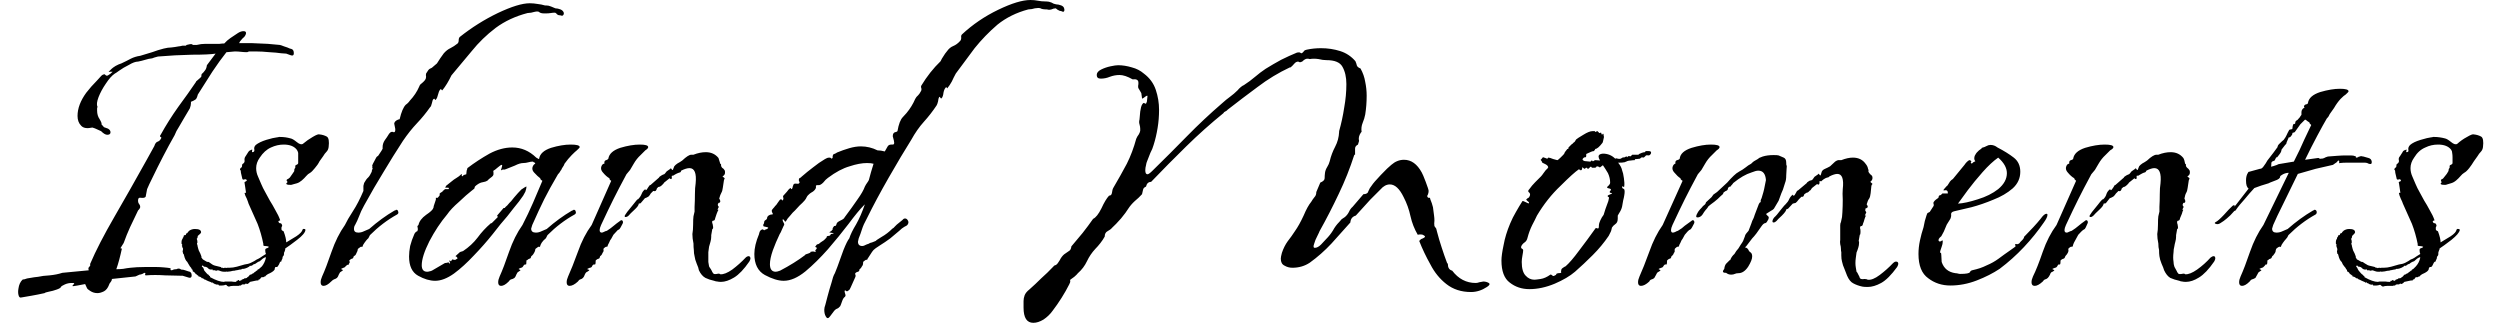 <svg width="69" height="9" viewBox="0 0 69 9" fill="none" xmlns="http://www.w3.org/2000/svg">
<path d="M0.59 8.21C0.55 8.223 0.523 8.2 0.51 8.14C0.497 8.087 0.497 8.027 0.51 7.96C0.523 7.86 0.56 7.78 0.62 7.72C0.627 7.713 0.643 7.71 0.67 7.71C0.717 7.69 0.773 7.677 0.84 7.67C0.907 7.657 0.977 7.647 1.05 7.64C1.137 7.62 1.243 7.607 1.37 7.6C1.503 7.587 1.62 7.563 1.72 7.53L2.45 7.46C2.443 7.447 2.44 7.427 2.44 7.4C2.44 7.393 2.447 7.383 2.46 7.37C2.473 7.357 2.483 7.343 2.49 7.33C2.49 7.31 2.49 7.3 2.49 7.3C2.483 7.293 2.483 7.287 2.49 7.28C2.643 6.92 2.867 6.487 3.16 5.98C3.453 5.473 3.75 4.95 4.05 4.41L4.26 4.03C4.28 3.963 4.31 3.923 4.35 3.91C4.39 3.897 4.42 3.87 4.44 3.83C4.46 3.803 4.457 3.787 4.43 3.78C4.41 3.767 4.413 3.743 4.44 3.71C4.58 3.457 4.74 3.203 4.92 2.95C5.107 2.697 5.27 2.467 5.41 2.26V2.25C5.437 2.223 5.463 2.2 5.49 2.18C5.517 2.16 5.54 2.137 5.56 2.11C5.553 2.103 5.553 2.093 5.56 2.08C5.567 2.073 5.567 2.063 5.56 2.05C5.6 2.017 5.633 1.98 5.66 1.94C5.687 1.907 5.703 1.86 5.71 1.8L5.95 1.48C5.83 1.5 5.613 1.51 5.3 1.51C4.987 1.517 4.673 1.533 4.36 1.56C4.28 1.58 4.227 1.597 4.2 1.61C4.133 1.617 4.07 1.63 4.01 1.65C3.943 1.67 3.877 1.687 3.81 1.7C3.743 1.7 3.66 1.73 3.56 1.79C3.453 1.843 3.363 1.897 3.29 1.95C3.217 2.003 3.177 2.03 3.17 2.03C3.09 2.083 3.007 2.177 2.92 2.31C2.833 2.437 2.767 2.56 2.72 2.68C2.673 2.807 2.663 2.893 2.69 2.94C2.69 2.953 2.687 2.97 2.68 2.99C2.68 3.01 2.68 3.03 2.68 3.05C2.68 3.143 2.703 3.223 2.75 3.29C2.797 3.37 2.813 3.417 2.8 3.43L2.87 3.51L2.98 3.55C3.027 3.577 3.05 3.61 3.05 3.65C3.05 3.697 3.02 3.72 2.96 3.72C2.913 3.72 2.857 3.687 2.79 3.62C2.75 3.6 2.713 3.583 2.68 3.57C2.64 3.55 2.597 3.533 2.55 3.52C2.403 3.553 2.3 3.537 2.24 3.47C2.173 3.403 2.14 3.313 2.14 3.2C2.14 2.993 2.22 2.78 2.38 2.56C2.467 2.447 2.567 2.333 2.68 2.22C2.713 2.187 2.747 2.15 2.78 2.11C2.813 2.07 2.85 2.05 2.89 2.05C2.923 2.09 2.953 2.1 2.98 2.08C3.02 2.06 3.063 2.027 3.11 1.98C3.11 1.98 3.083 1.98 3.03 1.98C2.99 1.993 2.99 1.983 3.03 1.95C3.063 1.917 3.08 1.9 3.08 1.9C3.1 1.88 3.137 1.853 3.19 1.82C3.25 1.787 3.303 1.763 3.35 1.75C3.45 1.703 3.537 1.66 3.61 1.62C3.69 1.58 3.777 1.553 3.87 1.54C3.977 1.507 4.087 1.473 4.2 1.44C4.307 1.4 4.413 1.367 4.52 1.34C4.6 1.32 4.67 1.31 4.73 1.31C4.797 1.303 4.863 1.293 4.93 1.28C4.95 1.28 4.987 1.273 5.04 1.26H5.13L5.15 1.24C5.17 1.233 5.2 1.227 5.24 1.22C5.287 1.213 5.313 1.22 5.32 1.24H5.43C5.51 1.22 5.59 1.21 5.67 1.21C5.757 1.21 5.837 1.21 5.91 1.21C5.957 1.21 6.007 1.21 6.06 1.21C6.107 1.203 6.15 1.2 6.19 1.2L6.27 1.12L6.36 1.05L6.57 0.91C6.623 0.877 6.673 0.86 6.72 0.86C6.767 0.86 6.79 0.877 6.79 0.91C6.79 0.943 6.773 0.98 6.74 1.02C6.707 1.047 6.68 1.073 6.66 1.1C6.633 1.127 6.613 1.157 6.6 1.19C6.673 1.19 6.787 1.19 6.94 1.19C7.093 1.197 7.243 1.203 7.39 1.21C7.543 1.223 7.653 1.233 7.72 1.24C7.733 1.24 7.773 1.253 7.84 1.28C7.907 1.3 7.96 1.32 8 1.34L8.04 1.35C8.087 1.363 8.11 1.403 8.11 1.47C8.11 1.53 8.077 1.547 8.01 1.52L7.9 1.48L7.76 1.47C7.673 1.457 7.563 1.447 7.43 1.44C7.297 1.427 7.173 1.42 7.06 1.42H6.88C6.867 1.42 6.857 1.423 6.85 1.43C6.837 1.437 6.827 1.44 6.82 1.44C6.767 1.44 6.71 1.437 6.65 1.43C6.597 1.423 6.54 1.42 6.48 1.42L6.26 1.44H6.25C6.123 1.6 5.993 1.78 5.86 1.98C5.727 2.187 5.593 2.397 5.46 2.61C5.44 2.69 5.417 2.737 5.39 2.75C5.363 2.77 5.323 2.79 5.27 2.81V2.85C5.27 2.89 5.26 2.937 5.24 2.99L5.08 3.26C5.033 3.34 4.987 3.42 4.94 3.5C4.887 3.58 4.847 3.657 4.82 3.73C4.713 3.917 4.607 4.113 4.5 4.32C4.393 4.527 4.3 4.713 4.22 4.88C4.14 5.04 4.087 5.153 4.06 5.22L4.02 5.43C4 5.457 3.96 5.467 3.9 5.46C3.84 5.447 3.81 5.47 3.81 5.53C3.81 5.577 3.82 5.61 3.84 5.63C3.86 5.657 3.87 5.683 3.87 5.71C3.87 5.737 3.85 5.77 3.81 5.81C3.737 5.963 3.663 6.117 3.59 6.27C3.523 6.417 3.467 6.557 3.42 6.69C3.42 6.697 3.407 6.72 3.38 6.76C3.36 6.793 3.343 6.82 3.33 6.84C3.323 6.853 3.33 6.86 3.35 6.86C3.37 6.86 3.373 6.867 3.36 6.88C3.34 6.973 3.317 7.07 3.29 7.17C3.263 7.27 3.237 7.357 3.21 7.43H3.22C3.28 7.43 3.34 7.427 3.4 7.42C3.467 7.407 3.533 7.397 3.6 7.39C3.713 7.377 3.843 7.37 3.99 7.37C4.13 7.37 4.243 7.37 4.33 7.37C4.377 7.37 4.44 7.373 4.52 7.38C4.6 7.387 4.657 7.393 4.69 7.4C4.717 7.413 4.723 7.423 4.71 7.43C4.697 7.437 4.7 7.447 4.72 7.46C4.747 7.46 4.77 7.453 4.79 7.44C4.81 7.433 4.837 7.43 4.87 7.43C4.917 7.403 4.96 7.407 5 7.44C5.04 7.44 5.077 7.447 5.11 7.46C5.137 7.467 5.167 7.477 5.2 7.49C5.26 7.497 5.29 7.533 5.29 7.6C5.29 7.667 5.25 7.683 5.17 7.65L5.04 7.61H4.99C4.897 7.61 4.753 7.607 4.56 7.6C4.367 7.587 4.19 7.587 4.03 7.6C4.003 7.6 3.997 7.587 4.01 7.56C4.017 7.54 4.01 7.53 3.99 7.53C3.983 7.53 3.963 7.54 3.93 7.56C3.897 7.573 3.87 7.58 3.85 7.58L3.74 7.63L3.08 7.7C3.093 7.707 3.093 7.72 3.08 7.74C3.08 7.747 3.07 7.763 3.05 7.79C3.023 7.823 3.01 7.847 3.01 7.86C2.977 7.947 2.93 8.007 2.87 8.04C2.803 8.073 2.743 8.09 2.69 8.09C2.617 8.09 2.55 8.07 2.49 8.03C2.437 7.997 2.407 7.97 2.4 7.95L2.35 7.84L2.14 7.88C2.04 7.9 1.993 7.903 2 7.89C2 7.883 2.013 7.867 2.04 7.84C2.06 7.82 2.047 7.81 2 7.81H1.98C1.913 7.81 1.85 7.823 1.79 7.85C1.73 7.877 1.693 7.9 1.68 7.92C1.68 7.94 1.643 7.963 1.57 7.99C1.497 8.017 1.423 8.037 1.35 8.05C1.283 8.063 1.243 8.077 1.23 8.09C1.11 8.117 0.993 8.14 0.88 8.16C0.773 8.18 0.677 8.197 0.59 8.21ZM6.32 7.91C6.307 7.91 6.29 7.903 6.27 7.89C6.257 7.87 6.243 7.86 6.23 7.86C6.197 7.873 6.163 7.88 6.13 7.88C6.103 7.88 6.077 7.88 6.05 7.88C6.043 7.88 6.037 7.873 6.03 7.86C6.023 7.853 6.017 7.85 6.01 7.85C5.997 7.85 5.993 7.853 6 7.86C6.007 7.86 6.003 7.86 5.99 7.86C5.99 7.86 5.983 7.857 5.97 7.85C5.95 7.843 5.933 7.84 5.92 7.84L5.91 7.82C5.89 7.82 5.877 7.817 5.87 7.81C5.87 7.797 5.863 7.79 5.85 7.79L5.84 7.81L5.83 7.79C5.81 7.783 5.783 7.773 5.75 7.76C5.717 7.747 5.69 7.733 5.67 7.72C5.65 7.72 5.627 7.707 5.6 7.68H5.57C5.557 7.653 5.527 7.637 5.48 7.63C5.48 7.617 5.473 7.607 5.46 7.6H5.45C5.43 7.573 5.417 7.563 5.41 7.57C5.397 7.55 5.383 7.533 5.37 7.52C5.357 7.507 5.34 7.497 5.32 7.49C5.32 7.45 5.31 7.43 5.29 7.43C5.29 7.41 5.273 7.383 5.24 7.35C5.213 7.31 5.193 7.277 5.18 7.25L5.17 7.23C5.13 7.197 5.1 7.137 5.08 7.05C5.073 7.017 5.067 7.003 5.06 7.01C5.06 7.017 5.053 6.993 5.04 6.94C5.04 6.933 5.043 6.917 5.05 6.89C5.057 6.87 5.053 6.853 5.04 6.84C5.04 6.833 5.037 6.827 5.03 6.82C5.03 6.813 5.03 6.807 5.03 6.8C5.017 6.793 5.013 6.787 5.02 6.78C5.027 6.773 5.03 6.77 5.03 6.77C5.03 6.75 5.027 6.74 5.02 6.74C5.013 6.733 5.01 6.727 5.01 6.72V6.69C5.01 6.643 5.02 6.61 5.04 6.59C5.04 6.57 5.047 6.557 5.06 6.55C5.067 6.537 5.07 6.527 5.07 6.52C5.07 6.5 5.08 6.49 5.1 6.49C5.12 6.49 5.13 6.487 5.13 6.48C5.13 6.46 5.137 6.447 5.15 6.44C5.163 6.44 5.173 6.433 5.18 6.42C5.18 6.413 5.187 6.403 5.2 6.39C5.213 6.383 5.22 6.377 5.22 6.37C5.267 6.337 5.32 6.32 5.38 6.32C5.493 6.32 5.55 6.35 5.55 6.41C5.55 6.43 5.52 6.463 5.46 6.51C5.453 6.537 5.45 6.553 5.45 6.56C5.457 6.56 5.45 6.57 5.43 6.59C5.443 6.617 5.45 6.653 5.45 6.7C5.437 6.7 5.433 6.713 5.44 6.74C5.447 6.76 5.45 6.77 5.45 6.77C5.45 6.783 5.457 6.813 5.47 6.86C5.483 6.907 5.493 6.933 5.5 6.94C5.5 6.94 5.51 6.96 5.53 7C5.55 7.047 5.56 7.073 5.56 7.08V7.11C5.58 7.137 5.593 7.153 5.6 7.16C5.6 7.16 5.633 7.18 5.7 7.22C5.707 7.227 5.727 7.23 5.76 7.23C5.807 7.263 5.84 7.287 5.86 7.3C5.887 7.32 5.95 7.34 6.05 7.36C6.09 7.367 6.107 7.373 6.1 7.38C6.093 7.387 6.11 7.39 6.15 7.39C6.15 7.397 6.153 7.4 6.16 7.4C6.18 7.393 6.2 7.39 6.22 7.39C6.24 7.397 6.257 7.397 6.27 7.39H6.33C6.397 7.39 6.467 7.38 6.54 7.36L6.75 7.3C6.817 7.293 6.877 7.277 6.93 7.25C6.99 7.223 7.043 7.193 7.09 7.16C7.097 7.16 7.123 7.147 7.17 7.12C7.217 7.087 7.273 7.05 7.34 7.01C7.327 6.983 7.32 6.947 7.32 6.9C7.32 6.873 7.337 6.857 7.37 6.85C7.397 6.843 7.413 6.83 7.42 6.81C7.393 6.797 7.36 6.79 7.32 6.79C7.273 6.79 7.257 6.773 7.27 6.74C7.23 6.54 7.177 6.353 7.11 6.18C7.037 6.013 6.953 5.827 6.86 5.62C6.853 5.593 6.837 5.547 6.81 5.48C6.777 5.42 6.757 5.37 6.75 5.33C6.75 5.323 6.76 5.32 6.78 5.32C6.8 5.327 6.803 5.327 6.79 5.32C6.783 5.273 6.777 5.227 6.77 5.18C6.763 5.133 6.757 5.09 6.75 5.05C6.743 5.03 6.753 5.017 6.78 5.01C6.807 4.997 6.817 4.983 6.81 4.97C6.797 4.95 6.777 4.943 6.75 4.95C6.723 4.963 6.703 4.96 6.69 4.94L6.65 4.77C6.65 4.723 6.643 4.697 6.63 4.69C6.617 4.677 6.623 4.657 6.65 4.63C6.67 4.623 6.68 4.607 6.68 4.58C6.68 4.56 6.683 4.543 6.69 4.53C6.737 4.503 6.757 4.47 6.75 4.43C6.743 4.383 6.753 4.343 6.78 4.31C6.807 4.27 6.83 4.233 6.85 4.2C6.87 4.167 6.897 4.147 6.93 4.14C6.957 4.12 6.967 4.123 6.96 4.15C6.953 4.183 6.953 4.2 6.96 4.2C7.007 4.2 7.027 4.177 7.02 4.13C7.007 4.083 7.02 4.04 7.06 4C7.127 3.947 7.223 3.9 7.35 3.86C7.483 3.82 7.583 3.797 7.65 3.79C7.663 3.79 7.68 3.787 7.7 3.78C7.713 3.78 7.723 3.78 7.73 3.78C7.777 3.78 7.827 3.783 7.88 3.79C7.927 3.797 7.973 3.807 8.02 3.82C8.06 3.827 8.117 3.86 8.19 3.92C8.263 3.98 8.32 3.997 8.36 3.97C8.447 3.897 8.537 3.833 8.63 3.78C8.73 3.72 8.793 3.697 8.82 3.71C8.893 3.717 8.96 3.737 9.02 3.77C9.073 3.803 9.09 3.9 9.07 4.06C9.063 4.113 9.043 4.157 9.01 4.19C8.977 4.223 8.947 4.263 8.92 4.31L8.82 4.45C8.787 4.517 8.743 4.58 8.69 4.64C8.637 4.707 8.593 4.75 8.56 4.77C8.52 4.79 8.483 4.82 8.45 4.86C8.417 4.9 8.377 4.94 8.33 4.98C8.283 5.02 8.237 5.047 8.19 5.06C8.137 5.073 8.1 5.083 8.08 5.09C8.053 5.103 8.013 5.107 7.96 5.1C7.907 5.093 7.89 5.077 7.91 5.05C7.93 5.043 7.937 5.03 7.93 5.01C7.917 4.997 7.91 4.987 7.91 4.98C7.91 4.96 7.923 4.947 7.95 4.94C7.97 4.927 7.987 4.913 8 4.9C8.007 4.887 8.03 4.853 8.07 4.8C8.117 4.74 8.133 4.707 8.12 4.7C8.12 4.673 8.13 4.65 8.15 4.63C8.15 4.61 8.15 4.593 8.15 4.58C8.15 4.567 8.16 4.557 8.18 4.55C8.213 4.537 8.23 4.52 8.23 4.5V4.34C8.23 4.3 8.23 4.26 8.23 4.22C8.223 4.187 8.21 4.157 8.19 4.13C8.117 4.037 7.997 3.99 7.83 3.99C7.71 3.99 7.593 4.017 7.48 4.07C7.36 4.123 7.257 4.217 7.17 4.35C7.103 4.443 7.07 4.54 7.07 4.64C7.07 4.72 7.087 4.797 7.12 4.87C7.153 4.943 7.183 5.013 7.21 5.08C7.237 5.147 7.277 5.227 7.33 5.32C7.383 5.413 7.423 5.487 7.45 5.54C7.497 5.613 7.547 5.7 7.6 5.8C7.66 5.9 7.703 5.99 7.73 6.07C7.737 6.083 7.73 6.09 7.71 6.09C7.683 6.097 7.677 6.11 7.69 6.13C7.697 6.15 7.71 6.16 7.73 6.16C7.75 6.16 7.763 6.167 7.77 6.18C7.79 6.213 7.793 6.237 7.78 6.25C7.767 6.27 7.763 6.3 7.77 6.34C7.77 6.347 7.78 6.357 7.8 6.37C7.82 6.377 7.83 6.383 7.83 6.39C7.877 6.517 7.9 6.617 7.9 6.69C7.98 6.643 8.073 6.587 8.18 6.52C8.28 6.453 8.337 6.393 8.35 6.34C8.357 6.32 8.373 6.313 8.4 6.32C8.42 6.32 8.43 6.33 8.43 6.35C8.423 6.417 8.347 6.507 8.2 6.62C8.053 6.733 7.943 6.813 7.87 6.86C7.877 6.867 7.873 6.89 7.86 6.93C7.84 6.963 7.833 6.99 7.84 7.01C7.84 7.017 7.837 7.03 7.83 7.05C7.817 7.063 7.807 7.077 7.8 7.09C7.8 7.13 7.79 7.16 7.77 7.18V7.21L7.73 7.23C7.723 7.243 7.713 7.267 7.7 7.3C7.68 7.333 7.663 7.357 7.65 7.37H7.6C7.587 7.39 7.58 7.413 7.58 7.44C7.56 7.473 7.517 7.507 7.45 7.54C7.383 7.567 7.34 7.597 7.32 7.63C7.32 7.63 7.317 7.63 7.31 7.63C7.303 7.63 7.29 7.637 7.27 7.65H7.23C7.217 7.65 7.207 7.657 7.2 7.67C7.187 7.69 7.177 7.703 7.17 7.71C7.143 7.71 7.13 7.72 7.13 7.74C7.09 7.74 7.06 7.743 7.04 7.75L6.9 7.78C6.867 7.82 6.837 7.84 6.81 7.84L6.79 7.82C6.77 7.84 6.757 7.85 6.75 7.85H6.69C6.683 7.85 6.677 7.853 6.67 7.86C6.657 7.873 6.647 7.88 6.64 7.88H6.61C6.603 7.88 6.597 7.883 6.59 7.89C6.583 7.89 6.57 7.89 6.55 7.89C6.523 7.89 6.487 7.89 6.44 7.89C6.387 7.89 6.347 7.897 6.32 7.91ZM6.18 7.78C6.18 7.78 6.19 7.777 6.21 7.77C6.237 7.77 6.253 7.77 6.26 7.77C6.307 7.77 6.35 7.77 6.39 7.77C6.423 7.777 6.46 7.78 6.5 7.78C6.52 7.78 6.53 7.77 6.53 7.75H6.55C6.583 7.723 6.6 7.72 6.6 7.74C6.607 7.76 6.62 7.76 6.64 7.74C6.66 7.74 6.67 7.733 6.67 7.72L6.72 7.7C6.733 7.7 6.74 7.697 6.74 7.69C6.74 7.683 6.743 7.68 6.75 7.68H6.78C6.8 7.68 6.817 7.67 6.83 7.65C6.85 7.637 6.86 7.63 6.86 7.63C6.86 7.63 6.873 7.613 6.9 7.58C6.9 7.58 6.907 7.58 6.92 7.58C6.927 7.573 6.937 7.57 6.95 7.57C6.963 7.55 6.98 7.54 7 7.54C7 7.533 7.01 7.523 7.03 7.51C7.05 7.497 7.06 7.49 7.06 7.49C7.067 7.477 7.077 7.47 7.09 7.47C7.103 7.463 7.11 7.453 7.11 7.44C7.13 7.44 7.17 7.41 7.23 7.35C7.283 7.283 7.32 7.203 7.34 7.11C7.34 7.09 7.31 7.1 7.25 7.14C7.197 7.187 7.17 7.21 7.17 7.21C7.143 7.217 7.117 7.23 7.09 7.25C7.057 7.277 7.033 7.29 7.02 7.29C7.007 7.29 6.993 7.297 6.98 7.31C6.967 7.323 6.957 7.33 6.95 7.33C6.937 7.33 6.93 7.333 6.93 7.34C6.93 7.347 6.92 7.343 6.9 7.33C6.893 7.35 6.867 7.37 6.82 7.39C6.773 7.41 6.74 7.42 6.72 7.42H6.68L6.67 7.43C6.67 7.43 6.663 7.433 6.65 7.44C6.643 7.44 6.633 7.44 6.62 7.44L6.53 7.46H6.51C6.503 7.46 6.497 7.463 6.49 7.47C6.483 7.47 6.48 7.47 6.48 7.47C6.447 7.47 6.407 7.477 6.36 7.49C6.313 7.497 6.283 7.5 6.27 7.5H6.26C6.26 7.5 6.26 7.497 6.26 7.49C6.26 7.49 6.257 7.49 6.25 7.49V7.5H6.18C6.147 7.5 6.113 7.493 6.08 7.48C6.053 7.467 6.03 7.46 6.01 7.46C5.997 7.46 5.99 7.463 5.99 7.47C5.99 7.47 5.987 7.47 5.98 7.47H5.95C5.943 7.47 5.94 7.467 5.94 7.46H5.87C5.87 7.433 5.86 7.427 5.84 7.44H5.83C5.79 7.44 5.76 7.427 5.74 7.4C5.713 7.373 5.677 7.36 5.63 7.36L5.59 7.32C5.59 7.327 5.587 7.333 5.58 7.34C5.573 7.347 5.57 7.353 5.57 7.36C5.57 7.36 5.58 7.367 5.6 7.38C5.613 7.393 5.62 7.407 5.62 7.42L5.64 7.47L5.7 7.54L5.73 7.57C5.737 7.577 5.743 7.58 5.75 7.58C5.757 7.58 5.763 7.59 5.77 7.61C5.79 7.61 5.8 7.623 5.8 7.65C5.96 7.737 6.087 7.78 6.18 7.78ZM8.93 7.89C8.877 7.89 8.85 7.857 8.85 7.79C8.85 7.743 8.863 7.69 8.89 7.63C8.963 7.47 9.05 7.243 9.15 6.95C9.25 6.663 9.373 6.417 9.52 6.21C9.567 6.11 9.64 5.983 9.74 5.83C9.84 5.677 9.937 5.49 10.03 5.27V5.2C10.03 5.173 10.03 5.15 10.03 5.13C10.037 5.103 10.043 5.077 10.05 5.05C10.09 4.977 10.127 4.927 10.16 4.9C10.193 4.867 10.227 4.813 10.26 4.74C10.26 4.72 10.263 4.703 10.27 4.69C10.277 4.67 10.283 4.65 10.29 4.63C10.27 4.65 10.267 4.637 10.28 4.59C10.26 4.59 10.277 4.543 10.33 4.45C10.37 4.363 10.4 4.317 10.42 4.31H10.43C10.47 4.25 10.503 4.2 10.53 4.16C10.557 4.12 10.567 4.093 10.56 4.08V4.06C10.56 3.993 10.58 3.93 10.62 3.87C10.66 3.817 10.7 3.757 10.74 3.69C10.767 3.657 10.79 3.64 10.81 3.64C10.83 3.64 10.843 3.64 10.85 3.64C10.85 3.647 10.857 3.65 10.87 3.65C10.897 3.65 10.91 3.627 10.91 3.58C10.91 3.56 10.907 3.537 10.9 3.51C10.893 3.483 10.887 3.45 10.88 3.41C10.887 3.363 10.923 3.327 10.99 3.3L11.03 3.29C11.077 3.09 11.133 2.957 11.2 2.89C11.22 2.877 11.24 2.86 11.26 2.84C11.28 2.82 11.297 2.8 11.31 2.78C11.423 2.66 11.51 2.53 11.57 2.39C11.583 2.35 11.607 2.32 11.64 2.3C11.673 2.273 11.703 2.243 11.73 2.21C11.75 2.183 11.76 2.153 11.76 2.12C11.753 2.087 11.753 2.057 11.76 2.03C11.807 1.95 11.84 1.907 11.86 1.9C11.88 1.893 11.9 1.883 11.92 1.87C11.947 1.85 11.993 1.81 12.06 1.75C12.087 1.703 12.117 1.657 12.15 1.61C12.183 1.563 12.217 1.517 12.25 1.47C12.31 1.403 12.37 1.357 12.43 1.33C12.497 1.297 12.563 1.253 12.63 1.2C12.65 1.18 12.66 1.15 12.66 1.11C12.66 1.07 12.67 1.04 12.69 1.02C13.017 0.76 13.367 0.54 13.74 0.36C14.12 0.18 14.413 0.09 14.62 0.09C14.693 0.09 14.767 0.097 14.84 0.11C14.907 0.117 14.973 0.13 15.04 0.15H15.07C15.117 0.15 15.163 0.16 15.21 0.18C15.257 0.2 15.297 0.217 15.33 0.23C15.37 0.23 15.417 0.24 15.47 0.26C15.517 0.28 15.547 0.31 15.56 0.35C15.567 0.383 15.557 0.41 15.53 0.43C15.517 0.437 15.503 0.437 15.49 0.43C15.47 0.423 15.45 0.42 15.43 0.42C15.41 0.42 15.39 0.41 15.37 0.39C15.357 0.37 15.34 0.357 15.32 0.35C15.28 0.35 15.24 0.353 15.2 0.36C15.16 0.367 15.117 0.37 15.07 0.37H15.02C14.96 0.37 14.917 0.36 14.89 0.34C14.87 0.313 14.82 0.31 14.74 0.33C14.733 0.33 14.707 0.337 14.66 0.35C14.613 0.357 14.58 0.36 14.56 0.36C14.227 0.447 13.933 0.583 13.68 0.77C13.427 0.963 13.207 1.177 13.02 1.41C12.827 1.643 12.64 1.867 12.46 2.08C12.38 2.247 12.297 2.383 12.21 2.49C12.203 2.497 12.193 2.49 12.18 2.47C12.173 2.457 12.163 2.457 12.15 2.47C12.123 2.503 12.103 2.55 12.09 2.61C12.077 2.67 12.057 2.717 12.03 2.75C12.017 2.763 12.007 2.76 12 2.74C11.993 2.72 11.98 2.72 11.96 2.74C11.947 2.747 11.933 2.783 11.92 2.85C11.907 2.91 11.89 2.947 11.87 2.96C11.763 3.113 11.643 3.26 11.51 3.4C11.377 3.54 11.247 3.703 11.12 3.89C10.933 4.177 10.757 4.46 10.59 4.74C10.417 5.02 10.237 5.33 10.05 5.67C9.99 5.777 9.943 5.877 9.91 5.97C9.877 6.057 9.84 6.137 9.8 6.21C9.78 6.237 9.77 6.273 9.77 6.32C9.77 6.387 9.81 6.42 9.89 6.42C9.943 6.42 9.997 6.407 10.05 6.38L10.19 6.32C10.417 6.12 10.65 5.95 10.89 5.81C10.903 5.81 10.913 5.807 10.92 5.8C10.92 5.793 10.927 5.79 10.94 5.79C10.967 5.79 10.983 5.807 10.99 5.84C11.003 5.873 10.993 5.9 10.96 5.92C10.693 6.067 10.443 6.257 10.21 6.49C10.197 6.51 10.187 6.53 10.18 6.55C10.173 6.57 10.16 6.587 10.14 6.6C10.12 6.62 10.093 6.653 10.06 6.7C10.027 6.747 10.01 6.777 10.01 6.79C10.003 6.817 9.993 6.823 9.98 6.81C9.967 6.803 9.937 6.82 9.89 6.86C9.877 6.867 9.87 6.883 9.87 6.91C9.863 6.937 9.853 6.96 9.84 6.98C9.833 7.007 9.82 7.03 9.8 7.05C9.773 7.063 9.76 7.073 9.76 7.08C9.753 7.12 9.737 7.14 9.71 7.14C9.69 7.147 9.67 7.16 9.65 7.18C9.637 7.187 9.637 7.2 9.65 7.22C9.657 7.24 9.65 7.26 9.63 7.28C9.623 7.307 9.617 7.317 9.61 7.31C9.597 7.303 9.58 7.31 9.56 7.33C9.527 7.37 9.5 7.39 9.48 7.39C9.427 7.41 9.407 7.423 9.42 7.43C9.433 7.437 9.447 7.443 9.46 7.45C9.473 7.457 9.457 7.473 9.41 7.5C9.39 7.507 9.37 7.533 9.35 7.58C9.337 7.62 9.32 7.65 9.3 7.67C9.273 7.69 9.247 7.703 9.22 7.71C9.2 7.717 9.173 7.737 9.14 7.77C9.06 7.85 8.99 7.89 8.93 7.89ZM13.83 7.89C13.777 7.89 13.75 7.857 13.75 7.79C13.75 7.743 13.763 7.69 13.79 7.63C13.863 7.47 13.95 7.243 14.05 6.95C14.15 6.663 14.273 6.417 14.42 6.21C14.527 6.003 14.623 5.8 14.71 5.6C14.797 5.4 14.883 5.197 14.97 4.99C14.97 4.99 14.96 4.983 14.94 4.97C14.92 4.957 14.91 4.94 14.91 4.92C14.863 4.887 14.807 4.833 14.74 4.76C14.68 4.693 14.677 4.623 14.73 4.55C14.75 4.53 14.763 4.52 14.77 4.52C14.77 4.507 14.77 4.5 14.77 4.5C14.763 4.5 14.76 4.497 14.76 4.49L14.74 4.48C14.733 4.48 14.727 4.477 14.72 4.47C14.72 4.463 14.713 4.46 14.7 4.46C14.667 4.46 14.627 4.467 14.58 4.48C14.533 4.493 14.487 4.5 14.44 4.5C14.38 4.5 14.303 4.523 14.21 4.57C14.117 4.61 14.033 4.643 13.96 4.67C13.92 4.683 13.9 4.687 13.9 4.68C13.893 4.673 13.87 4.68 13.83 4.7C13.823 4.707 13.827 4.69 13.84 4.65C13.853 4.61 13.86 4.58 13.86 4.56C13.86 4.553 13.857 4.55 13.85 4.55C13.83 4.55 13.793 4.573 13.74 4.62C13.68 4.673 13.64 4.703 13.62 4.71C13.613 4.723 13.613 4.74 13.62 4.76C13.62 4.773 13.62 4.79 13.62 4.81C13.62 4.837 13.597 4.867 13.55 4.9C13.503 4.933 13.473 4.96 13.46 4.98C13.42 5.007 13.373 5.023 13.32 5.03C13.273 5.037 13.227 5.057 13.18 5.09C13.12 5.13 13.093 5.16 13.1 5.18C13.107 5.193 13.077 5.223 13.01 5.27C12.923 5.337 12.81 5.437 12.67 5.57C12.523 5.697 12.413 5.813 12.34 5.92C12.16 6.133 11.997 6.38 11.85 6.66C11.71 6.94 11.64 7.16 11.64 7.32C11.64 7.44 11.69 7.5 11.79 7.5C11.81 7.5 11.83 7.497 11.85 7.49C11.863 7.49 11.887 7.483 11.92 7.47L12.28 7.26L12.36 7.25V7.23L12.42 7.28C12.427 7.267 12.423 7.25 12.41 7.23C12.397 7.203 12.397 7.19 12.41 7.19C12.417 7.19 12.423 7.193 12.43 7.2C12.43 7.207 12.437 7.21 12.45 7.21L12.48 7.16C12.48 7.16 12.497 7.163 12.53 7.17C12.557 7.177 12.58 7.17 12.6 7.15C12.627 7.143 12.633 7.13 12.62 7.11C12.607 7.09 12.59 7.077 12.57 7.07L12.67 6.98C12.683 6.96 12.72 6.943 12.78 6.93C12.94 6.823 13.073 6.7 13.18 6.56C13.287 6.413 13.41 6.28 13.55 6.16H13.57L13.74 5.99L13.72 5.95L13.9 5.74H13.93C13.943 5.72 13.967 5.697 14 5.67C14.027 5.637 14.047 5.613 14.06 5.6C14.08 5.587 14.123 5.537 14.19 5.45C14.263 5.363 14.33 5.29 14.39 5.23C14.47 5.177 14.513 5.15 14.52 5.15C14.527 5.15 14.53 5.15 14.53 5.15C14.53 5.157 14.53 5.16 14.53 5.16C14.53 5.187 14.52 5.23 14.5 5.29C14.473 5.343 14.453 5.38 14.44 5.4C14.373 5.5 14.287 5.613 14.18 5.74C14.08 5.867 14.02 5.943 14 5.97C13.887 6.097 13.753 6.26 13.6 6.46C13.44 6.66 13.267 6.857 13.08 7.05C12.893 7.25 12.71 7.417 12.53 7.55C12.343 7.683 12.17 7.75 12.01 7.75C11.863 7.75 11.707 7.703 11.54 7.61C11.373 7.517 11.29 7.34 11.29 7.08C11.29 6.993 11.3 6.897 11.32 6.79C11.347 6.683 11.387 6.57 11.44 6.45C11.44 6.45 11.45 6.437 11.47 6.41C11.49 6.39 11.503 6.383 11.51 6.39C11.53 6.363 11.537 6.333 11.53 6.3C11.523 6.267 11.52 6.247 11.52 6.24L11.55 6.21C11.57 6.11 11.64 6.017 11.76 5.93C11.88 5.85 11.947 5.787 11.96 5.74C11.967 5.727 11.97 5.71 11.97 5.69L12.03 5.51V5.46H12.08L12.13 5.4L12.14 5.37C12.12 5.363 12.127 5.347 12.16 5.32C12.193 5.3 12.21 5.29 12.21 5.29C12.217 5.27 12.23 5.257 12.25 5.25C12.263 5.237 12.273 5.227 12.28 5.22H12.38C12.4 5.193 12.39 5.18 12.35 5.18C12.31 5.18 12.29 5.18 12.29 5.18C12.29 5.167 12.293 5.157 12.3 5.15C12.307 5.15 12.31 5.143 12.31 5.13L12.46 5.01C12.507 4.97 12.553 4.937 12.6 4.91C12.647 4.883 12.69 4.85 12.73 4.81C12.757 4.81 12.76 4.823 12.74 4.85C12.753 4.87 12.767 4.87 12.78 4.85C12.793 4.837 12.8 4.83 12.8 4.83L12.87 4.81V4.8C12.87 4.78 12.873 4.75 12.88 4.71C12.893 4.677 12.9 4.653 12.9 4.64C13.093 4.493 13.297 4.36 13.51 4.24C13.723 4.127 13.933 4.07 14.14 4.07C14.387 4.07 14.607 4.163 14.8 4.35L14.87 4.39C14.877 4.39 14.88 4.387 14.88 4.38C14.9 4.247 15.01 4.147 15.21 4.08C15.41 4.02 15.59 3.99 15.75 3.99C15.917 3.99 16 4.013 16 4.06C16 4.073 15.973 4.103 15.92 4.15C15.893 4.17 15.847 4.213 15.78 4.28C15.713 4.347 15.647 4.427 15.58 4.52C15.573 4.547 15.56 4.573 15.54 4.6C15.52 4.627 15.503 4.657 15.49 4.69C15.477 4.703 15.463 4.723 15.45 4.75C15.437 4.77 15.42 4.79 15.4 4.81C15.24 5.083 15.113 5.313 15.02 5.5C14.927 5.687 14.817 5.923 14.69 6.21C14.67 6.27 14.66 6.303 14.66 6.31C14.66 6.383 14.703 6.42 14.79 6.42C14.843 6.42 14.897 6.407 14.95 6.38L15.09 6.32C15.317 6.12 15.55 5.95 15.79 5.81C15.803 5.81 15.813 5.807 15.82 5.8C15.82 5.793 15.827 5.79 15.84 5.79C15.867 5.79 15.883 5.807 15.89 5.84C15.903 5.873 15.893 5.9 15.86 5.92C15.593 6.067 15.343 6.257 15.11 6.49C15.097 6.51 15.087 6.53 15.08 6.55C15.073 6.57 15.06 6.587 15.04 6.6C15.013 6.62 14.983 6.653 14.95 6.7C14.923 6.747 14.91 6.777 14.91 6.79C14.903 6.817 14.893 6.823 14.88 6.81C14.867 6.803 14.837 6.82 14.79 6.86C14.777 6.867 14.77 6.883 14.77 6.91C14.763 6.937 14.753 6.96 14.74 6.98C14.727 7.007 14.71 7.03 14.69 7.05C14.67 7.063 14.66 7.073 14.66 7.08C14.653 7.12 14.637 7.14 14.61 7.14C14.59 7.147 14.57 7.16 14.55 7.18C14.537 7.18 14.53 7.183 14.53 7.19C14.53 7.277 14.523 7.313 14.51 7.3C14.49 7.293 14.47 7.303 14.45 7.33C14.43 7.37 14.407 7.39 14.38 7.39C14.327 7.41 14.307 7.423 14.32 7.43C14.333 7.437 14.347 7.443 14.36 7.45C14.373 7.457 14.357 7.473 14.31 7.5C14.29 7.507 14.27 7.533 14.25 7.58C14.237 7.62 14.22 7.65 14.2 7.67C14.173 7.69 14.143 7.703 14.11 7.71C14.083 7.717 14.06 7.737 14.04 7.77C13.96 7.85 13.89 7.89 13.83 7.89ZM15.72 7.89C15.667 7.89 15.64 7.857 15.64 7.79C15.64 7.743 15.653 7.69 15.68 7.63C15.753 7.47 15.843 7.243 15.95 6.95C16.05 6.663 16.177 6.417 16.33 6.21L16.87 4.99C16.87 4.99 16.86 4.983 16.84 4.97C16.827 4.957 16.82 4.94 16.82 4.92C16.76 4.887 16.7 4.833 16.64 4.76C16.58 4.693 16.573 4.623 16.62 4.55C16.64 4.53 16.653 4.52 16.66 4.52C16.673 4.52 16.68 4.52 16.68 4.52V4.49C16.68 4.45 16.697 4.427 16.73 4.42C16.757 4.413 16.777 4.4 16.79 4.38C16.81 4.247 16.92 4.147 17.12 4.08C17.32 4.02 17.5 3.99 17.66 3.99C17.813 3.99 17.89 4.013 17.89 4.06C17.89 4.087 17.863 4.117 17.81 4.15C17.79 4.17 17.747 4.213 17.68 4.28C17.607 4.347 17.543 4.427 17.49 4.52L17.39 4.69L17.29 4.81C17.143 5.083 17.023 5.313 16.93 5.5C16.837 5.687 16.723 5.923 16.59 6.21C16.563 6.27 16.55 6.317 16.55 6.35C16.55 6.397 16.57 6.42 16.61 6.42C16.623 6.42 16.643 6.413 16.67 6.4C16.69 6.387 16.717 6.377 16.75 6.37C16.823 6.323 16.887 6.277 16.94 6.23C16.987 6.19 17.043 6.147 17.11 6.1C17.137 6.073 17.16 6.07 17.18 6.09C17.2 6.117 17.2 6.147 17.18 6.18C17.14 6.26 17.113 6.307 17.1 6.32C17.087 6.333 17.07 6.343 17.05 6.35C17.037 6.363 16.997 6.407 16.93 6.48L16.87 6.59C16.85 6.61 16.83 6.647 16.81 6.7C16.783 6.747 16.77 6.777 16.77 6.79C16.77 6.803 16.763 6.81 16.75 6.81C16.73 6.803 16.7 6.82 16.66 6.86C16.653 6.867 16.653 6.883 16.66 6.91C16.66 6.937 16.65 6.96 16.63 6.98C16.623 7.007 16.61 7.03 16.59 7.05C16.57 7.063 16.56 7.073 16.56 7.08C16.553 7.12 16.54 7.14 16.52 7.14C16.493 7.147 16.47 7.16 16.45 7.18C16.443 7.18 16.44 7.19 16.44 7.21C16.44 7.283 16.43 7.313 16.41 7.3C16.39 7.293 16.37 7.303 16.35 7.33C16.337 7.37 16.313 7.39 16.28 7.39C16.227 7.41 16.203 7.423 16.21 7.43C16.223 7.437 16.24 7.443 16.26 7.45C16.273 7.457 16.257 7.473 16.21 7.5C16.183 7.507 16.16 7.533 16.14 7.58C16.127 7.62 16.11 7.65 16.09 7.67C16.07 7.69 16.047 7.703 16.02 7.71C15.993 7.717 15.97 7.737 15.95 7.77C15.863 7.85 15.787 7.89 15.72 7.89ZM19.9 7.78C19.86 7.78 19.827 7.777 19.8 7.77C19.773 7.77 19.743 7.763 19.71 7.75C19.617 7.73 19.537 7.703 19.47 7.67C19.397 7.63 19.337 7.56 19.29 7.46C19.283 7.413 19.263 7.353 19.23 7.28C19.197 7.2 19.177 7.13 19.17 7.07C19.157 7.023 19.15 6.967 19.15 6.9C19.143 6.853 19.14 6.793 19.14 6.72C19.12 6.627 19.11 6.54 19.11 6.46C19.123 6.387 19.13 6.3 19.13 6.2C19.13 6.093 19.133 6.017 19.14 5.97C19.16 5.89 19.17 5.847 19.17 5.84C19.17 5.833 19.17 5.79 19.17 5.71C19.177 5.597 19.18 5.48 19.18 5.36C19.18 5.24 19.187 5.14 19.2 5.06C19.227 4.78 19.17 4.64 19.03 4.64C18.97 4.64 18.893 4.663 18.8 4.71C18.793 4.743 18.78 4.76 18.76 4.76C18.733 4.767 18.7 4.78 18.66 4.8L18.59 4.84C18.59 4.847 18.583 4.85 18.57 4.85C18.55 4.843 18.54 4.85 18.54 4.87C18.547 4.903 18.543 4.927 18.53 4.94C18.517 4.947 18.5 4.94 18.48 4.92L18.33 5.04C18.33 5.047 18.317 5.063 18.29 5.09L18.27 5.11C18.237 5.143 18.203 5.16 18.17 5.16L18.13 5.2C18.13 5.213 18.123 5.23 18.11 5.25C18.097 5.277 18.07 5.283 18.03 5.27L17.96 5.34C17.927 5.4 17.897 5.433 17.87 5.44C17.85 5.453 17.827 5.463 17.8 5.47L17.68 5.61L17.63 5.62C17.63 5.66 17.59 5.717 17.51 5.79C17.43 5.863 17.377 5.917 17.35 5.95C17.323 5.977 17.293 5.99 17.26 5.99C17.247 5.99 17.24 5.98 17.24 5.96C17.24 5.953 17.263 5.917 17.31 5.85C17.343 5.81 17.4 5.74 17.48 5.64C17.56 5.533 17.603 5.487 17.61 5.5C17.657 5.453 17.69 5.403 17.71 5.35C17.73 5.297 17.763 5.253 17.81 5.22C17.81 5.227 17.813 5.233 17.82 5.24C17.82 5.247 17.82 5.25 17.82 5.25C17.84 5.25 17.863 5.223 17.89 5.17C17.923 5.117 17.943 5.097 17.95 5.11L18.19 4.9C18.19 4.887 18.213 4.867 18.26 4.84C18.293 4.82 18.317 4.81 18.33 4.81C18.337 4.81 18.36 4.783 18.4 4.73L18.5 4.66C18.507 4.64 18.517 4.64 18.53 4.66C18.543 4.687 18.557 4.697 18.57 4.69L18.61 4.59C18.63 4.563 18.66 4.537 18.7 4.51C18.74 4.49 18.783 4.463 18.83 4.43C18.943 4.323 19.027 4.27 19.08 4.27H19.14C19.26 4.223 19.373 4.2 19.48 4.2C19.627 4.2 19.743 4.253 19.83 4.36C19.843 4.393 19.86 4.447 19.88 4.52C19.9 4.527 19.907 4.537 19.9 4.55C19.9 4.563 19.903 4.58 19.91 4.6C19.917 4.62 19.937 4.64 19.97 4.66C19.997 4.687 20.01 4.713 20.01 4.74V4.77C20.01 4.81 19.987 4.843 19.94 4.87C19.987 4.903 20.007 4.923 20 4.93C19.993 4.937 19.987 4.953 19.98 4.98L19.95 5.18C19.943 5.24 19.93 5.287 19.91 5.32C19.89 5.353 19.87 5.407 19.85 5.48C19.89 5.54 19.89 5.58 19.85 5.6H19.83L19.81 5.65C19.81 5.67 19.82 5.69 19.84 5.71L19.8 5.79C19.807 5.783 19.813 5.783 19.82 5.79C19.827 5.79 19.83 5.79 19.83 5.79C19.817 5.81 19.8 5.847 19.78 5.9C19.767 5.947 19.753 5.987 19.74 6.02C19.733 6.067 19.717 6.09 19.69 6.09C19.657 6.09 19.647 6.113 19.66 6.16C19.667 6.167 19.673 6.197 19.68 6.25C19.687 6.297 19.68 6.32 19.66 6.32L19.63 6.49V6.53C19.63 6.577 19.623 6.623 19.61 6.67C19.597 6.717 19.583 6.763 19.57 6.81C19.563 6.857 19.557 6.907 19.55 6.96C19.55 7.013 19.55 7.063 19.55 7.11C19.55 7.143 19.55 7.183 19.55 7.23C19.557 7.27 19.563 7.31 19.57 7.35C19.57 7.357 19.587 7.383 19.62 7.43C19.647 7.477 19.66 7.503 19.66 7.51L19.7 7.56C19.72 7.567 19.75 7.567 19.79 7.56C19.83 7.547 19.86 7.55 19.88 7.57C19.967 7.577 20.077 7.533 20.21 7.44C20.343 7.34 20.467 7.23 20.58 7.11C20.607 7.083 20.637 7.07 20.67 7.07C20.683 7.07 20.697 7.083 20.71 7.11C20.717 7.137 20.707 7.173 20.68 7.22C20.533 7.433 20.393 7.58 20.26 7.66C20.127 7.74 20.007 7.78 19.9 7.78ZM22.79 8.73C22.763 8.683 22.75 8.623 22.75 8.55C22.75 8.51 22.76 8.463 22.78 8.41C22.787 8.383 22.807 8.307 22.84 8.18C22.873 8.053 22.91 7.927 22.95 7.8C22.983 7.673 23.007 7.6 23.02 7.58C23.027 7.58 23.057 7.51 23.11 7.37C23.163 7.223 23.22 7.067 23.28 6.9C23.347 6.733 23.4 6.627 23.44 6.58C23.473 6.473 23.537 6.343 23.63 6.19C23.717 6.037 23.797 5.853 23.87 5.64L23.84 5.67C23.733 5.777 23.593 5.947 23.42 6.18C23.247 6.407 23.057 6.64 22.85 6.88C22.643 7.113 22.437 7.317 22.23 7.49C22.017 7.663 21.817 7.75 21.63 7.75C21.483 7.75 21.31 7.697 21.11 7.59C20.917 7.483 20.82 7.29 20.82 7.01C20.82 6.85 20.863 6.667 20.95 6.46C20.95 6.447 20.957 6.423 20.97 6.39C20.983 6.363 21 6.347 21.02 6.34C21.033 6.327 21.05 6.327 21.07 6.34C21.09 6.36 21.103 6.36 21.11 6.34C21.123 6.34 21.143 6.333 21.17 6.32C21.197 6.307 21.207 6.293 21.2 6.28C21.187 6.273 21.163 6.267 21.13 6.26C21.09 6.253 21.07 6.247 21.07 6.24C21.063 6.22 21.063 6.203 21.07 6.19C21.083 6.177 21.09 6.16 21.09 6.14C21.09 6.113 21.1 6.093 21.12 6.08C21.147 6.067 21.163 6.05 21.17 6.03C21.17 5.983 21.197 5.95 21.25 5.93C21.263 5.923 21.28 5.92 21.3 5.92C21.333 5.92 21.34 5.907 21.32 5.88C21.307 5.86 21.3 5.837 21.3 5.81C21.307 5.79 21.323 5.767 21.35 5.74C21.37 5.72 21.383 5.703 21.39 5.69C21.41 5.677 21.437 5.643 21.47 5.59C21.503 5.537 21.53 5.507 21.55 5.5C21.57 5.5 21.58 5.507 21.58 5.52C21.587 5.533 21.593 5.537 21.6 5.53C21.62 5.51 21.627 5.487 21.62 5.46C21.607 5.427 21.61 5.403 21.63 5.39C21.65 5.37 21.68 5.337 21.72 5.29C21.753 5.243 21.78 5.213 21.8 5.2C21.82 5.187 21.83 5.187 21.83 5.2C21.83 5.213 21.833 5.22 21.84 5.22C21.86 5.22 21.873 5.197 21.88 5.15C21.893 5.11 21.903 5.087 21.91 5.08C21.93 5.067 21.957 5.063 21.99 5.07C22.023 5.077 22.043 5.073 22.05 5.06C22.07 5.053 22.073 5.037 22.06 5.01C22.047 4.99 22.043 4.97 22.05 4.95C22.05 4.93 22.06 4.917 22.08 4.91C22.1 4.903 22.113 4.893 22.12 4.88C22.227 4.787 22.333 4.7 22.44 4.62C22.547 4.533 22.657 4.457 22.77 4.39C22.783 4.383 22.803 4.373 22.83 4.36C22.85 4.353 22.87 4.35 22.89 4.35C22.91 4.35 22.923 4.353 22.93 4.36C22.943 4.373 22.953 4.38 22.96 4.38C22.98 4.36 22.987 4.343 22.98 4.33C22.98 4.317 22.983 4.3 22.99 4.28C22.997 4.26 23.017 4.247 23.05 4.24C23.077 4.227 23.093 4.217 23.1 4.21C23.213 4.163 23.327 4.123 23.44 4.09C23.553 4.057 23.66 4.04 23.76 4.04C23.92 4.04 24.073 4.077 24.22 4.15C24.28 4.15 24.347 4.16 24.42 4.18L24.5 4.04C24.52 4.007 24.553 3.99 24.6 3.99H24.64C24.667 3.99 24.68 3.973 24.68 3.94C24.68 3.913 24.667 3.853 24.64 3.76C24.64 3.687 24.673 3.647 24.74 3.64L24.77 3.62C24.803 3.427 24.853 3.297 24.92 3.23L25.02 3.12C25.12 3 25.2 2.87 25.26 2.73C25.28 2.69 25.307 2.657 25.34 2.63C25.367 2.603 25.39 2.57 25.41 2.53C25.43 2.503 25.437 2.473 25.43 2.44C25.417 2.407 25.417 2.38 25.43 2.36C25.583 2.107 25.76 1.883 25.96 1.69C25.98 1.643 26.007 1.597 26.04 1.55C26.067 1.503 26.1 1.457 26.14 1.41C26.187 1.343 26.243 1.297 26.31 1.27C26.377 1.243 26.44 1.197 26.5 1.13C26.52 1.11 26.53 1.08 26.53 1.04C26.523 1 26.53 0.97 26.55 0.95C26.843 0.677 27.177 0.45 27.55 0.27C27.923 0.09 28.22 0 28.44 0C28.513 0 28.583 0.007 28.65 0.02C28.71 0.033 28.78 0.04 28.86 0.04H28.88C28.927 0.04 28.973 0.05 29.02 0.07C29.06 0.097 29.103 0.113 29.15 0.12C29.19 0.12 29.237 0.13 29.29 0.15C29.337 0.17 29.363 0.197 29.37 0.23C29.383 0.27 29.38 0.3 29.36 0.32C29.353 0.327 29.34 0.327 29.32 0.32C29.3 0.307 29.277 0.3 29.25 0.3C29.23 0.293 29.21 0.283 29.19 0.27C29.17 0.257 29.153 0.243 29.14 0.23C29.1 0.23 29.06 0.24 29.02 0.26C28.973 0.273 28.933 0.273 28.9 0.26C28.807 0.26 28.747 0.25 28.72 0.23C28.687 0.217 28.633 0.217 28.56 0.23C28.553 0.23 28.527 0.237 28.48 0.25C28.433 0.257 28.4 0.26 28.38 0.26C28.053 0.347 27.77 0.487 27.53 0.68C27.297 0.88 27.087 1.097 26.9 1.33C26.72 1.57 26.547 1.803 26.38 2.03C26.34 2.103 26.303 2.177 26.27 2.25C26.23 2.323 26.19 2.383 26.15 2.43C26.143 2.443 26.137 2.44 26.13 2.42C26.117 2.4 26.107 2.4 26.1 2.42C26.073 2.447 26.053 2.493 26.04 2.56C26.033 2.627 26.017 2.677 25.99 2.71C25.977 2.723 25.963 2.717 25.95 2.69C25.937 2.67 25.927 2.667 25.92 2.68C25.907 2.7 25.897 2.74 25.89 2.8C25.877 2.853 25.863 2.89 25.85 2.91C25.743 3.07 25.627 3.22 25.5 3.36C25.373 3.5 25.257 3.667 25.15 3.86C24.97 4.147 24.763 4.493 24.53 4.9C24.297 5.307 24.097 5.68 23.93 6.02C23.863 6.14 23.817 6.243 23.79 6.33C23.763 6.417 23.733 6.5 23.7 6.58C23.687 6.633 23.68 6.663 23.68 6.67C23.68 6.75 23.72 6.79 23.8 6.79C23.827 6.79 23.857 6.78 23.89 6.76C23.917 6.747 23.943 6.737 23.97 6.73C23.997 6.71 24.03 6.697 24.07 6.69C24.103 6.677 24.137 6.663 24.17 6.65C24.177 6.637 24.23 6.6 24.33 6.54C24.437 6.48 24.537 6.403 24.63 6.31C24.65 6.303 24.673 6.283 24.7 6.25C24.727 6.223 24.743 6.207 24.75 6.2L24.91 6.07C24.93 6.043 24.953 6.03 24.98 6.03C25.013 6.03 25.04 6.05 25.06 6.09C25.08 6.123 25.077 6.16 25.05 6.2C25.037 6.22 25.007 6.24 24.96 6.26C24.913 6.287 24.867 6.323 24.82 6.37C24.747 6.43 24.663 6.5 24.57 6.58C24.47 6.653 24.377 6.717 24.29 6.77C24.257 6.79 24.217 6.817 24.17 6.85C24.123 6.883 24.09 6.917 24.07 6.95L23.94 7.15C23.94 7.17 23.933 7.177 23.92 7.17C23.907 7.163 23.877 7.18 23.83 7.22C23.823 7.227 23.82 7.247 23.82 7.28C23.82 7.307 23.81 7.33 23.79 7.35C23.777 7.377 23.763 7.397 23.75 7.41C23.73 7.423 23.72 7.433 23.72 7.44C23.72 7.473 23.707 7.493 23.68 7.5C23.647 7.507 23.623 7.52 23.61 7.54C23.597 7.553 23.597 7.567 23.61 7.58C23.617 7.6 23.617 7.62 23.61 7.64L23.48 7.93C23.473 7.95 23.463 7.97 23.45 7.99C23.43 8.01 23.413 8.023 23.4 8.03C23.387 8.043 23.37 8.043 23.35 8.03C23.337 8.01 23.323 8.01 23.31 8.03C23.31 8.05 23.317 8.08 23.33 8.12C23.343 8.153 23.337 8.18 23.31 8.2C23.283 8.22 23.26 8.26 23.24 8.32C23.22 8.38 23.203 8.423 23.19 8.45C23.157 8.49 23.127 8.513 23.1 8.52C23.067 8.533 23.033 8.563 23 8.61C22.993 8.617 22.963 8.657 22.91 8.73C22.863 8.797 22.823 8.797 22.79 8.73ZM21.41 7.5C21.437 7.5 21.477 7.49 21.53 7.47C21.797 7.33 22.027 7.187 22.22 7.04C22.22 7.027 22.247 7.013 22.3 7C22.36 6.98 22.383 6.963 22.37 6.95L22.44 6.94C22.44 6.94 22.457 6.943 22.49 6.95C22.517 6.963 22.52 6.95 22.5 6.91C22.547 6.863 22.557 6.837 22.53 6.83C22.503 6.817 22.493 6.81 22.5 6.81C22.527 6.763 22.55 6.74 22.57 6.74C22.59 6.74 22.617 6.723 22.65 6.69C22.683 6.67 22.713 6.65 22.74 6.63C22.767 6.603 22.79 6.58 22.81 6.56C22.81 6.553 22.813 6.547 22.82 6.54C22.82 6.533 22.82 6.527 22.82 6.52C22.82 6.52 22.837 6.517 22.87 6.51C22.903 6.51 22.923 6.493 22.93 6.46C23.017 6.447 23.033 6.437 22.98 6.43C22.92 6.423 22.89 6.417 22.89 6.41C22.89 6.41 22.91 6.397 22.95 6.37C22.983 6.337 22.993 6.317 22.98 6.31V6.3L23.02 6.24L23.07 6.23L23.09 6.18C23.09 6.153 23.123 6.123 23.19 6.09C23.263 6.057 23.303 6.027 23.31 6C23.45 5.813 23.57 5.647 23.67 5.5C23.77 5.36 23.837 5.243 23.87 5.15C23.89 5.11 23.91 5.077 23.93 5.05C23.95 5.023 23.967 4.997 23.98 4.97C24 4.89 24.02 4.817 24.04 4.75C24.06 4.677 24.083 4.6 24.11 4.52C24.07 4.507 24.01 4.5 23.93 4.5C23.79 4.5 23.63 4.53 23.45 4.59C23.263 4.643 23.063 4.75 22.85 4.91C22.81 4.937 22.767 4.98 22.72 5.04C22.667 5.093 22.62 5.117 22.58 5.11H22.56C22.527 5.11 22.513 5.123 22.52 5.15C22.527 5.183 22.51 5.22 22.47 5.26C22.45 5.28 22.427 5.297 22.4 5.31C22.373 5.323 22.34 5.35 22.3 5.39C22.287 5.403 22.273 5.423 22.26 5.45C22.253 5.47 22.237 5.497 22.21 5.53C22.17 5.577 22.123 5.623 22.07 5.67C22.023 5.723 21.98 5.77 21.94 5.81C21.9 5.843 21.857 5.89 21.81 5.95C21.757 6.003 21.717 6.057 21.69 6.11C21.677 6.123 21.663 6.117 21.65 6.09C21.63 6.057 21.613 6.047 21.6 6.06V6.07C21.6 6.09 21.61 6.117 21.63 6.15C21.65 6.183 21.65 6.21 21.63 6.23C21.623 6.243 21.607 6.28 21.58 6.34C21.56 6.393 21.54 6.433 21.52 6.46C21.447 6.613 21.383 6.763 21.33 6.91C21.277 7.063 21.25 7.19 21.25 7.29C21.25 7.43 21.303 7.5 21.41 7.5ZM28.52 8.91C28.34 8.91 28.25 8.77 28.25 8.49V8.31C28.25 8.257 28.26 8.203 28.28 8.15C28.3 8.097 28.343 8.043 28.41 7.99C28.523 7.89 28.633 7.787 28.74 7.68C28.853 7.58 28.963 7.473 29.07 7.36C29.083 7.34 29.1 7.327 29.12 7.32C29.14 7.32 29.153 7.313 29.16 7.3C29.18 7.287 29.21 7.247 29.25 7.18C29.283 7.113 29.323 7.06 29.37 7.02C29.417 6.987 29.46 6.957 29.5 6.93C29.54 6.91 29.563 6.867 29.57 6.8C29.67 6.68 29.773 6.557 29.88 6.43C29.98 6.303 30.077 6.173 30.17 6.04C30.243 6.007 30.32 5.91 30.4 5.75C30.473 5.59 30.543 5.473 30.61 5.4C30.657 5.4 30.683 5.373 30.69 5.32C30.697 5.26 30.71 5.213 30.73 5.18C30.863 4.953 30.987 4.733 31.1 4.52C31.207 4.307 31.293 4.077 31.36 3.83C31.38 3.783 31.403 3.743 31.43 3.71C31.45 3.677 31.463 3.643 31.47 3.61V3.55C31.47 3.517 31.463 3.477 31.45 3.43C31.437 3.39 31.437 3.347 31.45 3.3C31.457 3.253 31.463 3.18 31.47 3.08C31.483 2.987 31.5 2.923 31.52 2.89C31.547 2.843 31.57 2.83 31.59 2.85C31.617 2.87 31.633 2.867 31.64 2.84C31.653 2.82 31.66 2.79 31.66 2.75C31.667 2.703 31.67 2.673 31.67 2.66C31.67 2.647 31.667 2.64 31.66 2.64C31.647 2.64 31.62 2.657 31.58 2.69C31.54 2.723 31.52 2.73 31.52 2.71L31.5 2.57C31.467 2.517 31.443 2.477 31.43 2.45C31.41 2.43 31.407 2.387 31.42 2.32V2.28C31.42 2.207 31.367 2.177 31.26 2.19C31.12 2.11 31 2.07 30.9 2.07C30.807 2.07 30.717 2.087 30.63 2.12C30.55 2.153 30.467 2.17 30.38 2.17C30.307 2.17 30.27 2.137 30.27 2.07C30.27 2.01 30.31 1.96 30.39 1.92C30.47 1.88 30.557 1.85 30.65 1.83C30.743 1.81 30.813 1.8 30.86 1.8C30.98 1.8 31.107 1.82 31.24 1.86C31.367 1.893 31.477 1.95 31.57 2.03C31.73 2.15 31.84 2.3 31.9 2.48C31.96 2.66 31.99 2.843 31.99 3.03C31.99 3.203 31.977 3.37 31.95 3.53C31.923 3.697 31.887 3.853 31.84 4C31.82 4.073 31.79 4.147 31.75 4.22C31.717 4.3 31.687 4.377 31.66 4.45C31.647 4.477 31.637 4.513 31.63 4.56C31.617 4.607 31.61 4.653 31.61 4.7C31.61 4.773 31.63 4.81 31.67 4.81C31.697 4.81 31.743 4.777 31.81 4.71C32.13 4.397 32.447 4.08 32.76 3.76C33.067 3.447 33.39 3.143 33.73 2.85C33.803 2.783 33.877 2.723 33.95 2.67C34.023 2.617 34.093 2.557 34.16 2.49C34.18 2.463 34.21 2.433 34.25 2.4C34.283 2.373 34.31 2.357 34.33 2.35C34.443 2.277 34.547 2.2 34.64 2.12C34.733 2.04 34.83 1.967 34.93 1.9C35.07 1.813 35.213 1.73 35.36 1.65C35.507 1.577 35.653 1.51 35.8 1.45H35.81C35.843 1.443 35.867 1.443 35.88 1.45C35.893 1.463 35.91 1.47 35.93 1.47C35.957 1.45 35.977 1.43 35.99 1.41C36.003 1.39 36.03 1.377 36.07 1.37C36.197 1.343 36.327 1.33 36.46 1.33C36.647 1.33 36.823 1.357 36.99 1.41C37.157 1.463 37.297 1.557 37.41 1.69C37.43 1.737 37.443 1.777 37.45 1.81C37.463 1.843 37.497 1.87 37.55 1.89C37.617 2.01 37.66 2.133 37.68 2.26C37.707 2.387 37.72 2.513 37.72 2.64C37.72 2.82 37.707 2.993 37.68 3.16C37.667 3.233 37.643 3.31 37.61 3.39C37.577 3.47 37.567 3.553 37.58 3.64L37.56 3.66C37.507 3.74 37.49 3.817 37.51 3.89L37.48 3.99C37.427 4.017 37.4 4.053 37.4 4.1C37.4 4.153 37.4 4.21 37.4 4.27H37.38C37.26 4.643 37.117 5.003 36.95 5.35C36.783 5.703 36.607 6.047 36.42 6.38C36.42 6.387 36.4 6.43 36.36 6.51C36.32 6.583 36.29 6.657 36.27 6.73C36.243 6.803 36.25 6.84 36.29 6.84C36.343 6.84 36.4 6.81 36.46 6.75C36.513 6.69 36.56 6.64 36.6 6.6C36.673 6.527 36.737 6.447 36.79 6.36C36.837 6.273 36.893 6.197 36.96 6.13C36.98 6.103 37.003 6.077 37.03 6.05C37.057 6.03 37.087 6.01 37.12 5.99C37.167 5.95 37.203 5.903 37.23 5.85C37.257 5.79 37.29 5.743 37.33 5.71L37.63 5.36C37.71 5.36 37.757 5.33 37.77 5.27C37.79 5.217 37.82 5.167 37.86 5.12C37.893 5.067 37.977 4.97 38.11 4.83C38.243 4.69 38.34 4.597 38.4 4.55C38.507 4.457 38.623 4.41 38.75 4.41C38.95 4.41 39.113 4.527 39.24 4.76C39.26 4.793 39.297 4.88 39.35 5.02C39.403 5.16 39.43 5.243 39.43 5.27C39.43 5.303 39.423 5.337 39.41 5.37C39.39 5.397 39.387 5.42 39.4 5.44C39.42 5.46 39.437 5.467 39.45 5.46C39.463 5.447 39.473 5.463 39.48 5.51C39.507 5.57 39.53 5.64 39.55 5.72C39.563 5.807 39.573 5.883 39.58 5.95C39.587 5.997 39.59 6.043 39.59 6.09C39.583 6.143 39.583 6.193 39.59 6.24C39.61 6.267 39.627 6.29 39.64 6.31C39.647 6.33 39.653 6.357 39.66 6.39C39.7 6.543 39.743 6.69 39.79 6.83C39.837 6.977 39.887 7.12 39.94 7.26L39.96 7.28C39.96 7.387 40 7.45 40.08 7.47C40.253 7.697 40.47 7.81 40.73 7.81C40.763 7.81 40.797 7.803 40.83 7.79C40.863 7.783 40.9 7.777 40.94 7.77C40.993 7.77 41.043 7.783 41.09 7.81C41.13 7.837 41.113 7.873 41.04 7.92C40.9 8.013 40.753 8.06 40.6 8.06C40.333 8.06 40.107 7.987 39.92 7.84C39.74 7.7 39.593 7.52 39.48 7.3C39.36 7.087 39.257 6.87 39.17 6.65L39.22 6.6C39.293 6.573 39.33 6.55 39.33 6.53C39.33 6.517 39.31 6.5 39.27 6.48C39.223 6.467 39.177 6.467 39.13 6.48C39.037 6.32 38.97 6.15 38.93 5.97C38.89 5.783 38.827 5.607 38.74 5.44C38.627 5.207 38.5 5.09 38.36 5.09C38.267 5.09 38.18 5.137 38.1 5.23C38.013 5.317 37.92 5.41 37.82 5.51L37.42 5.95C37.327 5.977 37.277 6.04 37.27 6.14C37.103 6.327 36.93 6.52 36.75 6.72C36.563 6.92 36.363 7.097 36.15 7.25C36.01 7.343 35.85 7.39 35.67 7.39C35.59 7.39 35.517 7.37 35.45 7.33C35.383 7.297 35.35 7.233 35.35 7.14C35.35 7.107 35.36 7.053 35.38 6.98C35.42 6.86 35.473 6.753 35.54 6.66C35.613 6.567 35.68 6.473 35.74 6.38C35.82 6.267 35.9 6.123 35.98 5.95C36.053 5.777 36.123 5.65 36.19 5.57C36.217 5.523 36.247 5.48 36.28 5.44C36.313 5.407 36.33 5.36 36.33 5.3L36.44 5.04C36.52 5.007 36.56 4.967 36.56 4.92C36.56 4.873 36.563 4.823 36.57 4.77C36.577 4.717 36.597 4.663 36.63 4.61C36.663 4.557 36.687 4.503 36.7 4.45C36.733 4.31 36.783 4.177 36.85 4.05C36.917 3.923 36.953 3.787 36.96 3.64V3.62C37.02 3.407 37.067 3.19 37.1 2.97C37.14 2.75 37.16 2.533 37.16 2.32C37.16 2.127 37.123 1.967 37.05 1.84C36.983 1.72 36.837 1.66 36.61 1.66C36.543 1.66 36.47 1.65 36.39 1.63C36.303 1.617 36.223 1.617 36.15 1.63C36.13 1.623 36.107 1.62 36.08 1.62C36.04 1.62 35.993 1.647 35.94 1.7L35.88 1.72L35.83 1.7C35.79 1.7 35.753 1.72 35.72 1.76C35.687 1.8 35.653 1.833 35.62 1.86H35.6C35.287 2.007 34.99 2.187 34.71 2.4C34.43 2.607 34.153 2.817 33.88 3.03C33.873 3.043 33.857 3.057 33.83 3.07C33.797 3.083 33.777 3.1 33.77 3.12C33.417 3.407 33.073 3.713 32.74 4.04C32.407 4.367 32.083 4.693 31.77 5.02C31.697 5.02 31.65 5.063 31.63 5.15C31.583 5.17 31.557 5.197 31.55 5.23C31.543 5.27 31.533 5.313 31.52 5.36C31.46 5.427 31.393 5.49 31.32 5.55C31.247 5.617 31.187 5.687 31.14 5.76C31.1 5.827 31.033 5.917 30.94 6.03C30.84 6.143 30.76 6.227 30.7 6.28C30.667 6.32 30.623 6.353 30.57 6.38C30.517 6.407 30.49 6.457 30.49 6.53C30.457 6.59 30.417 6.65 30.37 6.71C30.323 6.77 30.277 6.823 30.23 6.87C30.137 6.97 30.06 7.083 30 7.21C29.94 7.337 29.857 7.447 29.75 7.54C29.73 7.567 29.697 7.6 29.65 7.64C29.597 7.68 29.56 7.707 29.54 7.72C29.533 7.74 29.533 7.757 29.54 7.77C29.54 7.783 29.53 7.81 29.51 7.85C29.45 7.97 29.38 8.093 29.3 8.22C29.22 8.347 29.137 8.467 29.05 8.58C28.983 8.673 28.9 8.753 28.8 8.82C28.7 8.88 28.607 8.91 28.52 8.91ZM42.21 7.98C42.003 7.98 41.823 7.92 41.67 7.8C41.517 7.687 41.44 7.483 41.44 7.19C41.44 7.09 41.46 6.947 41.5 6.76C41.533 6.573 41.593 6.377 41.68 6.17C41.727 6.057 41.78 5.95 41.84 5.85C41.9 5.743 41.96 5.643 42.02 5.55C42.027 5.543 42.057 5.553 42.11 5.58C42.157 5.607 42.187 5.617 42.2 5.61C42.207 5.59 42.193 5.57 42.16 5.55C42.127 5.523 42.117 5.507 42.13 5.5C42.15 5.48 42.167 5.467 42.18 5.46C42.193 5.46 42.203 5.45 42.21 5.43C42.223 5.41 42.23 5.39 42.23 5.37C42.23 5.343 42.217 5.32 42.19 5.3C42.17 5.28 42.177 5.253 42.21 5.22C42.257 5.153 42.31 5.09 42.37 5.03C42.43 4.97 42.483 4.917 42.53 4.87C42.55 4.85 42.573 4.82 42.6 4.78C42.633 4.733 42.653 4.707 42.66 4.7L42.69 4.67C42.69 4.67 42.693 4.667 42.7 4.66C42.7 4.66 42.707 4.653 42.72 4.64C42.72 4.633 42.72 4.63 42.72 4.63C42.727 4.63 42.73 4.627 42.73 4.62C42.73 4.587 42.703 4.557 42.65 4.53C42.59 4.503 42.56 4.487 42.56 4.48C42.56 4.467 42.557 4.457 42.55 4.45C42.537 4.437 42.527 4.423 42.52 4.41C42.527 4.41 42.54 4.397 42.56 4.37C42.573 4.35 42.583 4.34 42.59 4.34C42.597 4.34 42.617 4.347 42.65 4.36C42.677 4.373 42.693 4.38 42.7 4.38C42.713 4.38 42.72 4.373 42.72 4.36C42.727 4.353 42.733 4.35 42.74 4.35C42.76 4.35 42.803 4.363 42.87 4.39C42.937 4.41 42.973 4.42 42.98 4.42C42.993 4.42 43.023 4.397 43.07 4.35C43.117 4.303 43.143 4.277 43.15 4.27C43.17 4.25 43.183 4.227 43.19 4.2C43.203 4.18 43.227 4.15 43.26 4.11H43.28C43.287 4.103 43.29 4.093 43.29 4.08C43.29 4.073 43.29 4.07 43.29 4.07C43.31 4.05 43.327 4.033 43.34 4.02C43.353 4.007 43.363 3.997 43.37 3.99C43.383 3.977 43.393 3.97 43.4 3.97C43.413 3.95 43.427 3.937 43.44 3.93C43.453 3.923 43.463 3.913 43.47 3.9L43.5 3.85C43.52 3.83 43.587 3.787 43.7 3.72C43.807 3.653 43.89 3.62 43.95 3.62H44.02C44.02 3.62 44.02 3.623 44.02 3.63C44.02 3.637 44.023 3.64 44.03 3.64C44.043 3.64 44.053 3.637 44.06 3.63C44.067 3.623 44.077 3.62 44.09 3.62C44.09 3.62 44.103 3.633 44.13 3.66C44.137 3.673 44.147 3.677 44.16 3.67C44.167 3.663 44.177 3.66 44.19 3.66C44.197 3.673 44.2 3.683 44.2 3.69C44.2 3.703 44.203 3.71 44.21 3.71C44.23 3.71 44.24 3.707 44.24 3.7C44.233 3.693 44.233 3.69 44.24 3.69C44.253 3.69 44.26 3.7 44.26 3.72C44.26 3.74 44.263 3.76 44.27 3.78C44.263 3.807 44.257 3.837 44.25 3.87C44.243 3.903 44.237 3.927 44.23 3.94C44.143 4.053 44.077 4.11 44.03 4.11C44.03 4.123 44.017 4.143 43.99 4.17C43.963 4.17 43.93 4.18 43.89 4.2C43.857 4.213 43.82 4.23 43.78 4.25V4.29C43.78 4.33 43.77 4.347 43.75 4.34C43.723 4.34 43.7 4.357 43.68 4.39V4.41C43.7 4.437 43.733 4.45 43.78 4.45L43.88 4.46C43.9 4.46 43.91 4.457 43.91 4.45C43.917 4.437 43.923 4.43 43.93 4.43C43.943 4.43 43.95 4.433 43.95 4.44C43.95 4.447 43.953 4.45 43.96 4.45C43.98 4.45 43.993 4.443 44 4.43C44.013 4.423 44.023 4.42 44.03 4.42L44.16 4.43C44.133 4.383 44.12 4.347 44.12 4.32C44.12 4.273 44.16 4.247 44.24 4.24C44.373 4.24 44.487 4.287 44.58 4.38C44.6 4.367 44.623 4.367 44.65 4.38C44.677 4.387 44.703 4.387 44.73 4.38L44.8 4.34L44.82 4.35C44.853 4.33 44.877 4.32 44.89 4.32C44.903 4.32 44.91 4.323 44.91 4.33C44.903 4.337 44.903 4.34 44.91 4.34C44.91 4.34 44.92 4.33 44.94 4.31C44.953 4.31 44.967 4.31 44.98 4.31C44.993 4.317 45.003 4.317 45.01 4.31L45.05 4.27H45.22L45.24 4.25C45.253 4.243 45.277 4.233 45.31 4.22C45.343 4.207 45.373 4.2 45.4 4.2C45.4 4.187 45.41 4.177 45.43 4.17C45.45 4.17 45.463 4.17 45.47 4.17H45.5C45.547 4.17 45.57 4.183 45.57 4.21C45.57 4.237 45.557 4.26 45.53 4.28C45.523 4.287 45.51 4.29 45.49 4.29C45.47 4.283 45.45 4.283 45.43 4.29C45.397 4.33 45.37 4.35 45.35 4.35C45.337 4.35 45.33 4.347 45.33 4.34C45.33 4.34 45.327 4.34 45.32 4.34C45.313 4.34 45.293 4.353 45.26 4.38L45.17 4.39H45.15C45.13 4.39 45.12 4.4 45.12 4.42C45.087 4.42 45.05 4.423 45.01 4.43C44.977 4.43 44.94 4.437 44.9 4.45L44.89 4.46C44.877 4.46 44.867 4.463 44.86 4.47C44.847 4.477 44.833 4.48 44.82 4.48C44.8 4.487 44.747 4.49 44.66 4.49C44.72 4.563 44.757 4.633 44.77 4.7C44.79 4.747 44.807 4.82 44.82 4.92C44.833 5.013 44.837 5.083 44.83 5.13C44.83 5.163 44.82 5.17 44.8 5.15C44.78 5.137 44.77 5.14 44.77 5.16C44.77 5.187 44.783 5.203 44.81 5.21C44.83 5.217 44.84 5.243 44.84 5.29C44.84 5.317 44.837 5.35 44.83 5.39C44.823 5.437 44.813 5.483 44.8 5.53C44.793 5.583 44.783 5.64 44.77 5.7C44.757 5.76 44.73 5.82 44.69 5.88L44.65 5.95V6.03C44.65 6.103 44.63 6.153 44.59 6.18C44.543 6.213 44.51 6.247 44.49 6.28C44.477 6.34 44.467 6.377 44.46 6.39C44.453 6.41 44.433 6.45 44.4 6.51C44.273 6.697 44.127 6.873 43.96 7.04C43.793 7.207 43.63 7.36 43.47 7.5C43.33 7.62 43.143 7.73 42.91 7.83C42.67 7.93 42.437 7.98 42.21 7.98ZM42.35 7.72C42.377 7.72 42.433 7.713 42.52 7.7C42.607 7.687 42.697 7.647 42.79 7.58C42.803 7.573 42.82 7.58 42.84 7.6C42.86 7.62 42.88 7.623 42.9 7.61C42.947 7.59 42.963 7.577 42.95 7.57C42.943 7.563 42.96 7.553 43 7.54H43.01C43.063 7.54 43.09 7.533 43.09 7.52C43.083 7.507 43.083 7.487 43.09 7.46C43.09 7.433 43.107 7.41 43.14 7.39C43.167 7.37 43.19 7.357 43.21 7.35C43.31 7.263 43.433 7.12 43.58 6.92C43.733 6.72 43.883 6.517 44.03 6.31C44.043 6.29 44.057 6.287 44.07 6.3C44.09 6.307 44.107 6.307 44.12 6.3C44.127 6.287 44.13 6.257 44.13 6.21C44.13 6.183 44.143 6.14 44.17 6.08C44.197 6.02 44.227 5.97 44.26 5.93C44.267 5.903 44.283 5.85 44.31 5.77C44.337 5.69 44.363 5.617 44.39 5.55C44.41 5.477 44.413 5.44 44.4 5.44C44.38 5.433 44.37 5.423 44.37 5.41C44.37 5.397 44.397 5.38 44.45 5.36C44.51 5.34 44.507 5.327 44.44 5.32C44.42 5.307 44.423 5.287 44.45 5.26C44.477 5.233 44.463 5.213 44.41 5.2C44.363 5.193 44.347 5.18 44.36 5.16C44.373 5.14 44.387 5.127 44.4 5.12C44.427 5.093 44.44 5.067 44.44 5.04C44.44 4.953 44.42 4.867 44.38 4.78C44.333 4.7 44.287 4.627 44.24 4.56C44.187 4.6 44.16 4.62 44.16 4.62C44.147 4.62 44.14 4.617 44.14 4.61C44.14 4.603 44.133 4.6 44.12 4.6C44.107 4.6 44.1 4.6 44.1 4.6C44.1 4.593 44.097 4.59 44.09 4.59C44.077 4.59 44.067 4.593 44.06 4.6C44.053 4.613 44.05 4.62 44.05 4.62C44.037 4.627 44.02 4.63 44 4.63C43.973 4.63 43.957 4.63 43.95 4.63C43.937 4.63 43.93 4.627 43.93 4.62C43.923 4.607 43.917 4.6 43.91 4.6C43.897 4.6 43.883 4.61 43.87 4.63C43.857 4.65 43.84 4.66 43.82 4.66C43.813 4.66 43.81 4.653 43.81 4.64C43.81 4.633 43.8 4.63 43.78 4.63C43.773 4.63 43.767 4.633 43.76 4.64C43.753 4.653 43.747 4.66 43.74 4.66C43.727 4.66 43.707 4.647 43.68 4.62H43.67C43.67 4.673 43.657 4.7 43.63 4.7C43.617 4.7 43.6 4.69 43.58 4.67C43.48 4.737 43.31 4.89 43.07 5.13C42.823 5.363 42.607 5.637 42.42 5.95C42.387 6.023 42.343 6.11 42.29 6.21C42.237 6.317 42.193 6.433 42.16 6.56C42.147 6.62 42.12 6.663 42.08 6.69C42.04 6.717 42.01 6.75 41.99 6.79C41.977 6.823 41.98 6.847 42 6.86C42.02 6.867 42.033 6.88 42.04 6.9C42.04 6.933 42.033 6.983 42.02 7.05C42.007 7.117 42 7.177 42 7.23C42 7.41 42.037 7.537 42.11 7.61C42.177 7.683 42.257 7.72 42.35 7.72ZM45.29 7.89C45.237 7.89 45.21 7.857 45.21 7.79C45.21 7.743 45.223 7.69 45.25 7.63C45.323 7.47 45.413 7.243 45.52 6.95C45.62 6.663 45.743 6.417 45.89 6.21L46.44 4.99C46.44 4.99 46.43 4.983 46.41 4.97C46.39 4.957 46.38 4.94 46.38 4.92C46.327 4.887 46.27 4.833 46.21 4.76C46.15 4.693 46.143 4.623 46.19 4.55C46.21 4.53 46.223 4.52 46.23 4.52C46.237 4.52 46.24 4.52 46.24 4.52V4.49C46.24 4.45 46.257 4.427 46.29 4.42C46.323 4.413 46.347 4.4 46.36 4.38C46.373 4.247 46.483 4.147 46.69 4.08C46.89 4.02 47.067 3.99 47.22 3.99C47.38 3.99 47.46 4.013 47.46 4.06C47.46 4.087 47.433 4.117 47.38 4.15C47.36 4.17 47.317 4.213 47.25 4.28C47.177 4.347 47.113 4.427 47.06 4.52L46.96 4.69L46.86 4.81C46.713 5.083 46.593 5.313 46.5 5.5C46.407 5.687 46.293 5.923 46.16 6.21C46.133 6.27 46.12 6.317 46.12 6.35C46.12 6.397 46.137 6.42 46.17 6.42C46.19 6.42 46.213 6.413 46.24 6.4C46.26 6.387 46.283 6.377 46.31 6.37C46.39 6.323 46.453 6.277 46.5 6.23C46.553 6.19 46.613 6.147 46.68 6.1C46.707 6.073 46.73 6.07 46.75 6.09C46.77 6.117 46.77 6.147 46.75 6.18C46.71 6.26 46.683 6.307 46.67 6.32C46.657 6.333 46.64 6.343 46.62 6.35C46.6 6.363 46.56 6.407 46.5 6.48L46.44 6.59C46.42 6.61 46.4 6.647 46.38 6.7C46.353 6.747 46.34 6.777 46.34 6.79C46.34 6.803 46.33 6.81 46.31 6.81C46.297 6.803 46.27 6.82 46.23 6.86C46.223 6.867 46.22 6.883 46.22 6.91C46.227 6.937 46.22 6.96 46.2 6.98C46.193 7.007 46.18 7.03 46.16 7.05C46.14 7.063 46.13 7.073 46.13 7.08C46.123 7.12 46.107 7.14 46.08 7.14C46.06 7.147 46.04 7.16 46.02 7.18C46.013 7.18 46.01 7.19 46.01 7.21C46.01 7.283 46 7.313 45.98 7.3C45.96 7.293 45.94 7.303 45.92 7.33C45.9 7.37 45.877 7.39 45.85 7.39C45.797 7.41 45.773 7.423 45.78 7.43C45.793 7.437 45.807 7.443 45.82 7.45C45.84 7.457 45.827 7.473 45.78 7.5C45.753 7.507 45.73 7.533 45.71 7.58C45.69 7.62 45.673 7.65 45.66 7.67C45.64 7.69 45.617 7.703 45.59 7.71C45.557 7.717 45.533 7.737 45.52 7.77C45.433 7.85 45.357 7.89 45.29 7.89ZM47.78 7.58C47.727 7.58 47.68 7.563 47.64 7.53H47.63C47.543 7.53 47.53 7.493 47.59 7.42C47.597 7.36 47.613 7.313 47.64 7.28C47.673 7.247 47.707 7.213 47.74 7.18C47.753 7.18 47.76 7.177 47.76 7.17C47.76 7.163 47.76 7.16 47.76 7.16C47.787 7.1 47.823 7.05 47.87 7.01L47.92 6.93C47.96 6.89 48 6.833 48.04 6.76C48.073 6.713 48.097 6.677 48.11 6.65C48.117 6.63 48.133 6.587 48.16 6.52C48.16 6.5 48.173 6.473 48.2 6.44C48.233 6.4 48.253 6.377 48.26 6.37L48.34 6.16C48.353 6.113 48.37 6.073 48.39 6.04C48.403 6.013 48.417 5.977 48.43 5.93L48.51 5.72C48.53 5.653 48.553 5.607 48.58 5.58H48.6C48.587 5.553 48.593 5.517 48.62 5.47C48.64 5.403 48.657 5.347 48.67 5.3C48.683 5.247 48.69 5.22 48.69 5.22L48.74 4.97C48.727 4.797 48.657 4.71 48.53 4.71C48.483 4.71 48.42 4.727 48.34 4.76C48.187 4.807 48.02 4.903 47.84 5.05C47.833 5.057 47.823 5.07 47.81 5.09C47.79 5.11 47.773 5.13 47.76 5.15C47.747 5.157 47.74 5.157 47.74 5.15C47.733 5.15 47.72 5.16 47.7 5.18C47.693 5.187 47.69 5.197 47.69 5.21C47.69 5.223 47.683 5.237 47.67 5.25C47.663 5.257 47.653 5.263 47.64 5.27C47.627 5.27 47.61 5.28 47.59 5.3C47.577 5.3 47.57 5.307 47.57 5.32C47.563 5.333 47.557 5.347 47.55 5.36C47.51 5.393 47.463 5.437 47.41 5.49C47.35 5.543 47.287 5.593 47.22 5.64L47.17 5.68C47.157 5.687 47.143 5.703 47.13 5.73C47.117 5.75 47.1 5.77 47.08 5.79C47.047 5.83 47.017 5.873 46.99 5.92C46.957 5.967 46.917 5.993 46.87 6H46.85C46.803 6 46.803 5.96 46.85 5.88C46.857 5.86 46.88 5.827 46.92 5.78C46.967 5.733 46.993 5.703 47 5.69L47.06 5.64C47.073 5.62 47.08 5.607 47.08 5.6C47.08 5.587 47.087 5.577 47.1 5.57L47.24 5.44L47.29 5.37L47.39 5.3L47.67 5.04C47.69 5.02 47.72 4.987 47.76 4.94C47.807 4.893 47.837 4.863 47.85 4.85C47.897 4.803 47.95 4.763 48.01 4.73C48.063 4.703 48.12 4.667 48.18 4.62C48.227 4.58 48.277 4.547 48.33 4.52C48.37 4.48 48.397 4.457 48.41 4.45C48.497 4.403 48.543 4.373 48.55 4.36C48.563 4.353 48.597 4.34 48.65 4.32C48.737 4.293 48.837 4.28 48.95 4.28C49.023 4.28 49.07 4.283 49.09 4.29C49.137 4.31 49.183 4.33 49.23 4.35C49.277 4.37 49.3 4.417 49.3 4.49C49.3 4.537 49.303 4.563 49.31 4.57C49.317 4.57 49.317 4.6 49.31 4.66C49.31 4.693 49.307 4.753 49.3 4.84C49.3 4.927 49.29 4.993 49.27 5.04C49.257 5.087 49.237 5.15 49.21 5.23C49.177 5.303 49.15 5.37 49.13 5.43L49.09 5.54L48.96 5.76C48.953 5.773 48.92 5.797 48.86 5.83C48.807 5.863 48.77 5.887 48.75 5.9C48.743 5.913 48.757 5.933 48.79 5.96C48.83 5.987 48.827 6.033 48.78 6.1C48.76 6.14 48.737 6.16 48.71 6.16C48.683 6.167 48.653 6.193 48.62 6.24C48.513 6.4 48.427 6.513 48.36 6.58L48.2 6.79L48.16 6.83C48.2 6.83 48.233 6.853 48.26 6.9C48.267 6.927 48.287 6.95 48.32 6.97C48.347 6.99 48.36 7.027 48.36 7.08C48.36 7.147 48.323 7.24 48.25 7.36C48.17 7.48 48.08 7.54 47.98 7.54C47.94 7.54 47.907 7.547 47.88 7.56C47.853 7.573 47.82 7.58 47.78 7.58ZM51.55 7.92C51.477 7.92 51.427 7.917 51.4 7.91C51.307 7.89 51.223 7.86 51.15 7.82C51.083 7.787 51.027 7.717 50.98 7.61C50.96 7.563 50.937 7.503 50.91 7.43C50.877 7.357 50.853 7.287 50.84 7.22C50.827 7.173 50.82 7.117 50.82 7.05C50.82 7.017 50.82 6.987 50.82 6.96C50.813 6.94 50.81 6.91 50.81 6.87C50.81 6.83 50.803 6.787 50.79 6.74C50.783 6.693 50.783 6.653 50.79 6.62V6.35C50.79 6.303 50.79 6.26 50.79 6.22C50.79 6.18 50.797 6.15 50.81 6.13C50.83 6.043 50.84 5.997 50.84 5.99C50.84 5.99 50.843 5.947 50.85 5.86C50.857 5.747 50.86 5.63 50.86 5.51C50.853 5.39 50.853 5.293 50.86 5.22C50.893 4.94 50.843 4.8 50.71 4.8C50.657 4.8 50.583 4.823 50.49 4.87C50.477 4.89 50.457 4.9 50.43 4.9C50.403 4.907 50.37 4.923 50.33 4.95L50.28 4.99C50.28 5.003 50.267 5.007 50.24 5C50.22 4.993 50.213 5 50.22 5.02C50.22 5.093 50.197 5.113 50.15 5.08L50.01 5.19L49.97 5.25L49.95 5.26C49.917 5.3 49.887 5.32 49.86 5.32L49.8 5.36C49.8 5.367 49.793 5.383 49.78 5.41C49.767 5.43 49.747 5.437 49.72 5.43L49.65 5.5C49.61 5.553 49.58 5.587 49.56 5.6C49.533 5.607 49.507 5.613 49.48 5.62L49.35 5.76L49.3 5.78C49.3 5.813 49.26 5.87 49.18 5.95C49.1 6.023 49.05 6.073 49.03 6.1C49.003 6.127 48.977 6.14 48.95 6.14C48.93 6.14 48.92 6.13 48.92 6.11C48.92 6.077 48.937 6.04 48.97 6C49.01 5.967 49.07 5.897 49.15 5.79C49.23 5.69 49.273 5.64 49.28 5.64C49.327 5.593 49.36 5.547 49.38 5.5C49.4 5.453 49.433 5.41 49.48 5.37C49.48 5.39 49.49 5.4 49.51 5.4C49.523 5.4 49.543 5.373 49.57 5.32C49.59 5.273 49.607 5.253 49.62 5.26L49.87 5.05C49.863 5.043 49.887 5.023 49.94 4.99C49.98 4.977 50.003 4.97 50.01 4.97C50.017 4.97 50.04 4.94 50.08 4.88L50.18 4.81C50.187 4.79 50.197 4.79 50.21 4.81C50.217 4.83 50.23 4.84 50.25 4.84L50.28 4.74C50.293 4.707 50.323 4.68 50.37 4.66C50.417 4.64 50.463 4.617 50.51 4.59C50.557 4.543 50.603 4.5 50.65 4.46C50.697 4.427 50.737 4.413 50.77 4.42H50.82C50.94 4.373 51.047 4.35 51.14 4.35C51.293 4.35 51.41 4.407 51.49 4.52C51.53 4.567 51.553 4.617 51.56 4.67C51.573 4.683 51.577 4.697 51.57 4.71C51.563 4.723 51.567 4.74 51.58 4.76C51.587 4.773 51.603 4.793 51.63 4.82C51.663 4.84 51.68 4.867 51.68 4.9V4.92C51.68 4.953 51.66 4.987 51.62 5.02C51.667 5.06 51.687 5.08 51.68 5.08C51.667 5.087 51.657 5.103 51.65 5.13L51.63 5.33C51.623 5.397 51.61 5.447 51.59 5.48C51.563 5.513 51.54 5.567 51.52 5.64C51.56 5.693 51.56 5.727 51.52 5.74C51.52 5.747 51.51 5.75 51.49 5.75L51.48 5.81C51.5 5.843 51.51 5.86 51.51 5.86L51.47 5.95C51.47 5.95 51.483 5.95 51.51 5.95C51.49 5.963 51.473 5.997 51.46 6.05C51.447 6.103 51.433 6.143 51.42 6.17C51.413 6.217 51.397 6.24 51.37 6.24C51.343 6.24 51.333 6.263 51.34 6.31C51.347 6.317 51.35 6.347 51.35 6.4C51.35 6.453 51.343 6.48 51.33 6.48L51.3 6.65C51.3 6.657 51.303 6.663 51.31 6.67C51.31 6.683 51.31 6.693 51.31 6.7C51.31 6.747 51.303 6.79 51.29 6.83C51.277 6.877 51.26 6.923 51.24 6.97C51.233 7.017 51.227 7.067 51.22 7.12C51.213 7.167 51.21 7.213 51.21 7.26C51.21 7.3 51.213 7.34 51.22 7.38C51.227 7.42 51.233 7.46 51.24 7.5C51.253 7.507 51.27 7.533 51.29 7.58C51.317 7.627 51.33 7.657 51.33 7.67C51.343 7.69 51.357 7.7 51.37 7.7C51.39 7.707 51.42 7.707 51.46 7.7C51.5 7.7 51.53 7.707 51.55 7.72C51.637 7.733 51.747 7.69 51.88 7.59C52.013 7.49 52.137 7.38 52.25 7.26C52.277 7.233 52.303 7.22 52.33 7.22C52.363 7.22 52.383 7.233 52.39 7.26C52.397 7.287 52.387 7.323 52.36 7.37C52.2 7.59 52.053 7.737 51.92 7.81C51.787 7.883 51.663 7.92 51.55 7.92ZM53.83 7.88C53.597 7.88 53.393 7.813 53.22 7.68C53.04 7.553 52.95 7.33 52.95 7.01C52.95 6.89 52.963 6.767 52.99 6.64C53.017 6.513 53.05 6.39 53.09 6.27C53.11 6.15 53.137 6.043 53.17 5.95C53.183 5.91 53.193 5.887 53.2 5.88C53.2 5.88 53.22 5.87 53.26 5.85L53.37 5.68V5.62C53.363 5.62 53.36 5.62 53.36 5.62C53.36 5.613 53.36 5.61 53.36 5.61C53.36 5.583 53.383 5.55 53.43 5.51C53.477 5.477 53.5 5.46 53.5 5.46C53.507 5.413 53.52 5.39 53.54 5.39C53.56 5.39 53.583 5.373 53.61 5.34H53.76V5.32C53.76 5.273 53.74 5.25 53.7 5.25C53.66 5.257 53.64 5.257 53.64 5.25C53.64 5.237 53.657 5.213 53.69 5.18C53.717 5.147 53.737 5.127 53.75 5.12C53.777 5.08 53.8 5.043 53.82 5.01C53.84 4.983 53.867 4.96 53.9 4.94C54.067 4.733 54.173 4.603 54.22 4.55C54.26 4.49 54.303 4.447 54.35 4.42C54.37 4.42 54.387 4.427 54.4 4.44C54.413 4.453 54.41 4.47 54.39 4.49C54.41 4.517 54.427 4.52 54.44 4.5C54.453 4.487 54.46 4.48 54.46 4.48L54.52 4.45C54.5 4.43 54.49 4.407 54.49 4.38C54.49 4.333 54.5 4.297 54.52 4.27C54.54 4.23 54.573 4.19 54.62 4.15C54.673 4.117 54.7 4.093 54.7 4.08C54.753 4.067 54.797 4.05 54.83 4.03C54.863 4.01 54.9 4 54.94 4C55.007 4 55.07 4.023 55.13 4.07C55.31 4.163 55.46 4.257 55.58 4.35C55.7 4.443 55.76 4.573 55.76 4.74C55.76 4.92 55.69 5.073 55.55 5.2C55.403 5.327 55.227 5.43 55.02 5.51C54.813 5.597 54.61 5.667 54.41 5.72C54.21 5.767 54.053 5.803 53.94 5.83C53.88 5.843 53.85 5.87 53.85 5.91C53.857 5.95 53.85 5.993 53.83 6.04L53.73 6.2L53.65 6.39L53.58 6.52C53.513 6.573 53.49 6.617 53.51 6.65C53.53 6.677 53.563 6.67 53.61 6.63C53.617 6.643 53.62 6.657 53.62 6.67C53.62 6.71 53.61 6.757 53.59 6.81C53.577 6.857 53.563 6.897 53.55 6.93C53.543 6.963 53.547 6.98 53.56 6.98C53.573 6.973 53.58 6.993 53.58 7.04L53.59 7.23C53.65 7.41 53.777 7.513 53.97 7.54C53.99 7.54 54.013 7.543 54.04 7.55C54.06 7.557 54.08 7.56 54.1 7.56C54.267 7.56 54.357 7.543 54.37 7.51C54.383 7.483 54.403 7.467 54.43 7.46C54.517 7.44 54.59 7.42 54.65 7.4C54.71 7.38 54.773 7.353 54.84 7.32C54.953 7.273 55.06 7.213 55.16 7.14C55.267 7.06 55.373 6.983 55.48 6.91L55.62 6.81C55.633 6.797 55.633 6.783 55.62 6.77C55.613 6.763 55.613 6.753 55.62 6.74C55.64 6.733 55.657 6.733 55.67 6.74C55.683 6.74 55.697 6.737 55.71 6.73C55.73 6.723 55.747 6.707 55.76 6.68C55.78 6.66 55.8 6.64 55.82 6.62C55.84 6.6 55.853 6.58 55.86 6.56C55.86 6.54 55.87 6.523 55.89 6.51C55.963 6.43 56.04 6.35 56.12 6.27C56.2 6.183 56.267 6.107 56.32 6.04C56.387 5.947 56.44 5.9 56.48 5.9C56.5 5.9 56.51 5.91 56.51 5.93C56.51 5.977 56.477 6.047 56.41 6.14C56.25 6.373 56.067 6.6 55.86 6.82C55.653 7.04 55.43 7.24 55.19 7.42C55.01 7.54 54.8 7.647 54.56 7.74C54.32 7.833 54.077 7.88 53.83 7.88ZM54.04 5.62C54.18 5.613 54.363 5.573 54.59 5.5C54.81 5.433 54.997 5.34 55.15 5.22C55.31 5.087 55.39 4.94 55.39 4.78C55.39 4.633 55.31 4.49 55.15 4.35C55.017 4.443 54.873 4.577 54.72 4.75C54.567 4.923 54.43 5.09 54.31 5.25C54.19 5.417 54.1 5.54 54.04 5.62ZM56.16 7.89C56.1 7.89 56.07 7.857 56.07 7.79C56.07 7.743 56.083 7.69 56.11 7.63C56.19 7.47 56.28 7.243 56.38 6.95C56.48 6.663 56.607 6.417 56.76 6.21L57.3 4.99C57.3 4.99 57.293 4.983 57.28 4.97C57.26 4.957 57.25 4.94 57.25 4.92C57.19 4.887 57.13 4.833 57.07 4.76C57.01 4.693 57.003 4.623 57.05 4.55C57.07 4.53 57.083 4.52 57.09 4.52C57.103 4.52 57.11 4.52 57.11 4.52V4.49C57.11 4.45 57.127 4.427 57.16 4.42C57.193 4.413 57.213 4.4 57.22 4.38C57.24 4.247 57.35 4.147 57.55 4.08C57.75 4.02 57.93 3.99 58.09 3.99C58.25 3.99 58.33 4.013 58.33 4.06C58.33 4.087 58.3 4.117 58.24 4.15C58.22 4.17 58.177 4.213 58.11 4.28C58.037 4.347 57.973 4.427 57.92 4.52L57.82 4.69L57.72 4.81C57.573 5.083 57.453 5.313 57.36 5.5C57.267 5.687 57.153 5.923 57.02 6.21C56.993 6.27 56.98 6.317 56.98 6.35C56.98 6.397 57 6.42 57.04 6.42C57.06 6.42 57.08 6.413 57.1 6.4C57.127 6.387 57.153 6.377 57.18 6.37C57.253 6.323 57.317 6.277 57.37 6.23C57.417 6.19 57.473 6.147 57.54 6.1C57.567 6.073 57.59 6.07 57.61 6.09C57.63 6.117 57.63 6.147 57.61 6.18C57.577 6.26 57.553 6.307 57.54 6.32C57.52 6.333 57.503 6.343 57.49 6.35C57.47 6.363 57.427 6.407 57.36 6.48L57.3 6.59C57.287 6.61 57.267 6.647 57.24 6.7C57.22 6.747 57.21 6.777 57.21 6.79C57.21 6.803 57.2 6.81 57.18 6.81C57.16 6.803 57.13 6.82 57.09 6.86C57.083 6.867 57.083 6.883 57.09 6.91C57.09 6.937 57.083 6.96 57.07 6.98C57.057 7.007 57.04 7.03 57.02 7.05C57.007 7.063 57 7.073 57 7.08C56.987 7.12 56.97 7.14 56.95 7.14C56.923 7.147 56.9 7.16 56.88 7.18C56.873 7.18 56.87 7.19 56.87 7.21C56.87 7.283 56.86 7.313 56.84 7.3C56.82 7.293 56.803 7.303 56.79 7.33C56.77 7.37 56.747 7.39 56.72 7.39C56.66 7.41 56.637 7.423 56.65 7.43C56.657 7.437 56.67 7.443 56.69 7.45C56.71 7.457 56.697 7.473 56.65 7.5C56.617 7.507 56.593 7.533 56.58 7.58C56.56 7.62 56.54 7.65 56.52 7.67C56.5 7.69 56.477 7.703 56.45 7.71C56.423 7.717 56.4 7.737 56.38 7.77C56.293 7.85 56.22 7.89 56.16 7.89ZM60.33 7.78C60.29 7.78 60.257 7.777 60.23 7.77C60.203 7.77 60.177 7.763 60.15 7.75C60.057 7.73 59.973 7.703 59.9 7.67C59.833 7.63 59.777 7.56 59.73 7.46C59.717 7.413 59.693 7.353 59.66 7.28C59.627 7.2 59.607 7.13 59.6 7.07C59.593 7.023 59.59 6.967 59.59 6.9C59.577 6.853 59.57 6.793 59.57 6.72C59.55 6.627 59.54 6.54 59.54 6.46C59.553 6.387 59.56 6.3 59.56 6.2C59.56 6.093 59.563 6.017 59.57 5.97C59.59 5.89 59.6 5.847 59.6 5.84C59.6 5.833 59.6 5.79 59.6 5.71C59.607 5.597 59.61 5.48 59.61 5.36C59.61 5.24 59.617 5.14 59.63 5.06C59.657 4.78 59.6 4.64 59.46 4.64C59.407 4.64 59.333 4.663 59.24 4.71C59.227 4.743 59.21 4.76 59.19 4.76C59.163 4.767 59.133 4.78 59.1 4.8L59.03 4.84C59.03 4.847 59.02 4.85 59 4.85C58.98 4.843 58.97 4.85 58.97 4.87C58.977 4.903 58.973 4.927 58.96 4.94C58.947 4.947 58.93 4.94 58.91 4.92L58.76 5.04C58.76 5.047 58.747 5.063 58.72 5.09L58.7 5.11C58.667 5.143 58.637 5.16 58.61 5.16L58.56 5.2C58.56 5.213 58.553 5.23 58.54 5.25C58.527 5.277 58.503 5.283 58.47 5.27L58.4 5.34C58.36 5.4 58.327 5.433 58.3 5.44C58.28 5.453 58.257 5.463 58.23 5.47L58.12 5.61L58.06 5.62C58.06 5.66 58.02 5.717 57.94 5.79C57.86 5.863 57.807 5.917 57.78 5.95C57.753 5.977 57.727 5.99 57.7 5.99C57.68 5.99 57.67 5.98 57.67 5.96C57.67 5.953 57.693 5.917 57.74 5.85C57.773 5.81 57.83 5.74 57.91 5.64C57.99 5.533 58.037 5.487 58.05 5.5C58.097 5.453 58.127 5.403 58.14 5.35C58.16 5.297 58.193 5.253 58.24 5.22C58.24 5.227 58.243 5.233 58.25 5.24C58.257 5.247 58.26 5.25 58.26 5.25C58.273 5.25 58.297 5.223 58.33 5.17C58.357 5.117 58.373 5.097 58.38 5.11L58.62 4.9C58.62 4.887 58.643 4.867 58.69 4.84C58.73 4.82 58.753 4.81 58.76 4.81C58.767 4.81 58.79 4.783 58.83 4.73L58.93 4.66C58.937 4.64 58.947 4.64 58.96 4.66C58.973 4.687 58.987 4.697 59 4.69L59.04 4.59C59.06 4.563 59.09 4.537 59.13 4.51C59.17 4.49 59.213 4.463 59.26 4.43C59.373 4.323 59.46 4.27 59.52 4.27H59.57C59.69 4.223 59.803 4.2 59.91 4.2C60.057 4.2 60.173 4.253 60.26 4.36C60.28 4.393 60.297 4.447 60.31 4.52C60.33 4.527 60.337 4.537 60.33 4.55C60.33 4.563 60.333 4.58 60.34 4.6C60.353 4.62 60.373 4.64 60.4 4.66C60.427 4.687 60.44 4.713 60.44 4.74V4.77C60.44 4.81 60.417 4.843 60.37 4.87C60.417 4.903 60.437 4.923 60.43 4.93C60.43 4.937 60.423 4.953 60.41 4.98L60.38 5.18C60.373 5.24 60.36 5.287 60.34 5.32C60.32 5.353 60.303 5.407 60.29 5.48C60.323 5.54 60.323 5.58 60.29 5.6H60.26L60.24 5.65C60.24 5.67 60.25 5.69 60.27 5.71L60.23 5.79C60.237 5.783 60.243 5.783 60.25 5.79C60.257 5.79 60.26 5.79 60.26 5.79C60.247 5.81 60.233 5.847 60.22 5.9C60.2 5.947 60.183 5.987 60.17 6.02C60.163 6.067 60.147 6.09 60.12 6.09C60.093 6.09 60.083 6.113 60.09 6.16C60.097 6.167 60.103 6.197 60.11 6.25C60.117 6.297 60.11 6.32 60.09 6.32L60.06 6.49V6.53C60.06 6.577 60.053 6.623 60.04 6.67C60.027 6.717 60.017 6.763 60.01 6.81C59.997 6.857 59.99 6.907 59.99 6.96C59.983 7.013 59.98 7.063 59.98 7.11C59.98 7.143 59.983 7.183 59.99 7.23C59.99 7.27 59.997 7.31 60.01 7.35C60.01 7.357 60.023 7.383 60.05 7.43C60.077 7.477 60.09 7.503 60.09 7.51L60.13 7.56C60.15 7.567 60.18 7.567 60.22 7.56C60.267 7.547 60.297 7.55 60.31 7.57C60.397 7.577 60.507 7.533 60.64 7.44C60.78 7.34 60.903 7.23 61.01 7.11C61.043 7.083 61.073 7.07 61.1 7.07C61.12 7.07 61.133 7.083 61.14 7.11C61.147 7.137 61.137 7.173 61.11 7.22C60.963 7.433 60.823 7.58 60.69 7.66C60.563 7.74 60.443 7.78 60.33 7.78ZM61.88 7.89C61.827 7.89 61.8 7.857 61.8 7.79C61.8 7.743 61.813 7.69 61.84 7.63C61.913 7.47 62 7.243 62.1 6.95C62.2 6.663 62.323 6.417 62.47 6.21L63.17 4.77C63.117 4.77 63.063 4.783 63.01 4.81C62.957 4.837 62.93 4.86 62.93 4.88C62.93 4.92 62.88 4.957 62.78 4.99C62.673 5.03 62.617 5.053 62.61 5.06C62.47 5.1 62.34 5.143 62.22 5.19C62.127 5.29 62.037 5.393 61.95 5.5C61.857 5.6 61.773 5.703 61.7 5.81C61.693 5.817 61.683 5.82 61.67 5.82C61.59 5.913 61.52 5.983 61.46 6.03C61.407 6.077 61.347 6.12 61.28 6.16C61.24 6.187 61.2 6.193 61.16 6.18C61.12 6.167 61.117 6.15 61.15 6.13C61.197 6.11 61.273 6.043 61.38 5.93C61.48 5.817 61.56 5.733 61.62 5.68C61.667 5.653 61.683 5.653 61.67 5.68C61.65 5.707 61.66 5.703 61.7 5.67L62.05 5.22L62.06 5.2C62.013 5.173 61.99 5.1 61.99 4.98C61.99 4.887 62.01 4.813 62.05 4.76C62.05 4.747 62.06 4.74 62.08 4.74L62.37 4.66C62.397 4.66 62.417 4.653 62.43 4.64C62.45 4.627 62.47 4.603 62.49 4.57C62.517 4.537 62.547 4.49 62.58 4.43L62.75 4.21L62.86 4.06C62.86 4.027 62.883 3.99 62.93 3.95C62.97 3.91 63.003 3.88 63.03 3.86C63.07 3.807 63.097 3.763 63.11 3.73C63.123 3.697 63.147 3.65 63.18 3.59C63.18 3.583 63.197 3.577 63.23 3.57C63.257 3.57 63.27 3.563 63.27 3.55C63.277 3.457 63.293 3.413 63.32 3.42C63.34 3.427 63.35 3.413 63.35 3.38C63.35 3.353 63.37 3.33 63.41 3.31L63.48 3.23C63.48 3.223 63.493 3.203 63.52 3.17V3.16C63.52 3.14 63.52 3.117 63.52 3.09C63.52 3.063 63.53 3.037 63.55 3.01C63.57 2.99 63.583 2.98 63.59 2.98C63.597 2.98 63.6 2.98 63.6 2.98C63.6 2.967 63.6 2.96 63.6 2.96C63.593 2.953 63.59 2.95 63.59 2.95C63.59 2.91 63.61 2.887 63.65 2.88C63.683 2.873 63.7 2.86 63.7 2.84C63.72 2.707 63.833 2.607 64.04 2.54C64.247 2.48 64.427 2.45 64.58 2.45C64.74 2.45 64.82 2.473 64.82 2.52C64.82 2.533 64.793 2.563 64.74 2.61C64.713 2.623 64.667 2.663 64.6 2.73C64.533 2.803 64.473 2.887 64.42 2.98L64.3 3.15C64.293 3.163 64.283 3.183 64.27 3.21C64.257 3.23 64.24 3.25 64.22 3.27C64.153 3.383 64.067 3.54 63.96 3.74C63.853 3.94 63.74 4.163 63.62 4.41L63.98 4.36C64.007 4.36 64.02 4.367 64.02 4.38C64.013 4.387 64.023 4.387 64.05 4.38C64.097 4.38 64.13 4.373 64.15 4.36C64.17 4.347 64.203 4.333 64.25 4.32C64.323 4.313 64.41 4.307 64.51 4.3C64.603 4.293 64.68 4.29 64.74 4.29C64.773 4.29 64.82 4.29 64.88 4.29C64.933 4.29 64.973 4.297 65 4.31C65.02 4.31 65.027 4.317 65.02 4.33C65.02 4.343 65.023 4.35 65.03 4.35C65.05 4.35 65.067 4.347 65.08 4.34C65.093 4.327 65.11 4.32 65.13 4.32C65.137 4.313 65.153 4.31 65.18 4.31C65.2 4.317 65.217 4.32 65.23 4.32L65.37 4.36C65.423 4.373 65.453 4.407 65.46 4.46C65.467 4.52 65.44 4.54 65.38 4.52C65.347 4.5 65.313 4.49 65.28 4.49H64.93C64.87 4.49 64.81 4.49 64.75 4.49C64.697 4.49 64.64 4.493 64.58 4.5C64.567 4.513 64.56 4.507 64.56 4.48C64.567 4.447 64.56 4.43 64.54 4.43C64.533 4.43 64.52 4.443 64.5 4.47C64.48 4.49 64.467 4.5 64.46 4.5L64.39 4.55C64.237 4.583 64.077 4.62 63.91 4.66C63.743 4.707 63.58 4.753 63.42 4.8C63.28 5.087 63.147 5.36 63.02 5.62C62.893 5.873 62.8 6.07 62.74 6.21C62.72 6.27 62.71 6.303 62.71 6.31C62.71 6.383 62.75 6.42 62.83 6.42C62.89 6.42 62.947 6.407 63 6.38L63.14 6.32C63.367 6.12 63.6 5.95 63.84 5.81C63.853 5.81 63.86 5.807 63.86 5.8C63.867 5.793 63.873 5.79 63.88 5.79C63.913 5.79 63.933 5.807 63.94 5.84C63.947 5.873 63.937 5.9 63.91 5.92C63.643 6.067 63.393 6.257 63.16 6.49C63.147 6.51 63.137 6.53 63.13 6.55C63.117 6.57 63.103 6.587 63.09 6.6C63.07 6.62 63.043 6.653 63.01 6.7C62.977 6.747 62.96 6.777 62.96 6.79C62.953 6.817 62.943 6.823 62.93 6.81C62.91 6.803 62.877 6.82 62.83 6.86C62.823 6.867 62.817 6.883 62.81 6.91C62.81 6.937 62.803 6.96 62.79 6.98C62.77 7.007 62.753 7.03 62.74 7.05C62.72 7.063 62.71 7.073 62.71 7.08C62.697 7.12 62.68 7.14 62.66 7.14C62.633 7.147 62.613 7.16 62.6 7.18C62.587 7.18 62.58 7.183 62.58 7.19C62.58 7.277 62.57 7.313 62.55 7.3C62.537 7.293 62.523 7.303 62.51 7.33C62.477 7.37 62.45 7.39 62.43 7.39C62.37 7.41 62.35 7.423 62.37 7.43C62.383 7.437 62.397 7.443 62.41 7.45C62.423 7.457 62.407 7.473 62.36 7.5C62.34 7.507 62.32 7.533 62.3 7.58C62.28 7.62 62.263 7.65 62.25 7.67C62.217 7.69 62.187 7.703 62.16 7.71C62.133 7.717 62.11 7.737 62.09 7.77C62.01 7.85 61.94 7.89 61.88 7.89ZM62.68 4.6C62.72 4.593 62.757 4.583 62.79 4.57C62.817 4.563 62.85 4.55 62.89 4.53L63.31 4.46C63.423 4.24 63.52 4.037 63.6 3.85C63.687 3.67 63.75 3.537 63.79 3.45C63.79 3.45 63.783 3.443 63.77 3.43C63.75 3.417 63.74 3.4 63.74 3.38C63.727 3.373 63.707 3.36 63.68 3.34C63.66 3.32 63.64 3.307 63.62 3.3L63.49 3.43L63.34 3.64C63.34 3.647 63.327 3.653 63.3 3.66C63.28 3.66 63.27 3.667 63.27 3.68C63.27 3.707 63.257 3.733 63.23 3.76C63.21 3.787 63.19 3.797 63.17 3.79L63.11 3.93C63.11 3.957 63.097 3.98 63.07 4L62.97 4.13C62.97 4.137 62.97 4.143 62.97 4.15C62.963 4.15 62.96 4.16 62.96 4.18C62.953 4.2 62.94 4.223 62.92 4.25C62.9 4.277 62.877 4.307 62.85 4.34C62.837 4.34 62.83 4.34 62.83 4.34C62.83 4.347 62.827 4.35 62.82 4.35L62.78 4.43C62.74 4.45 62.717 4.46 62.71 4.46L62.69 4.49C62.69 4.543 62.687 4.58 62.68 4.6ZM65.77 7.91C65.763 7.91 65.75 7.903 65.73 7.89C65.71 7.87 65.697 7.86 65.69 7.86C65.65 7.873 65.617 7.88 65.59 7.88C65.563 7.88 65.537 7.88 65.51 7.88C65.497 7.88 65.49 7.873 65.49 7.86C65.483 7.853 65.477 7.85 65.47 7.85C65.457 7.85 65.453 7.853 65.46 7.86C65.467 7.86 65.463 7.86 65.45 7.86C65.45 7.86 65.44 7.857 65.42 7.85C65.407 7.843 65.393 7.84 65.38 7.84L65.37 7.82C65.35 7.82 65.337 7.817 65.33 7.81C65.33 7.797 65.323 7.79 65.31 7.79L65.3 7.81L65.28 7.79C65.267 7.783 65.243 7.773 65.21 7.76C65.177 7.747 65.15 7.733 65.13 7.72C65.11 7.72 65.087 7.707 65.06 7.68H65.03C65.01 7.653 64.977 7.637 64.93 7.63C64.93 7.617 64.927 7.607 64.92 7.6H64.91C64.89 7.573 64.873 7.563 64.86 7.57C64.853 7.55 64.843 7.533 64.83 7.52C64.817 7.507 64.8 7.497 64.78 7.49C64.78 7.45 64.77 7.43 64.75 7.43C64.75 7.41 64.733 7.383 64.7 7.35C64.667 7.31 64.647 7.277 64.64 7.25L64.63 7.23C64.59 7.197 64.56 7.137 64.54 7.05C64.533 7.017 64.527 7.003 64.52 7.01C64.513 7.017 64.507 6.993 64.5 6.94C64.5 6.933 64.503 6.917 64.51 6.89C64.51 6.87 64.507 6.853 64.5 6.84C64.5 6.833 64.497 6.827 64.49 6.82C64.49 6.813 64.49 6.807 64.49 6.8C64.477 6.793 64.473 6.787 64.48 6.78C64.487 6.773 64.49 6.77 64.49 6.77C64.49 6.75 64.487 6.74 64.48 6.74C64.473 6.733 64.47 6.727 64.47 6.72V6.69C64.47 6.643 64.48 6.61 64.5 6.59C64.5 6.57 64.503 6.557 64.51 6.55C64.523 6.537 64.53 6.527 64.53 6.52C64.53 6.5 64.54 6.49 64.56 6.49C64.573 6.49 64.58 6.487 64.58 6.48C64.58 6.46 64.587 6.447 64.6 6.44C64.62 6.44 64.633 6.433 64.64 6.42C64.64 6.413 64.647 6.403 64.66 6.39C64.673 6.383 64.68 6.377 64.68 6.37C64.727 6.337 64.78 6.32 64.84 6.32C64.947 6.32 65 6.35 65 6.41C65 6.43 64.973 6.463 64.92 6.51C64.913 6.537 64.91 6.553 64.91 6.56C64.917 6.56 64.91 6.57 64.89 6.59C64.903 6.617 64.91 6.653 64.91 6.7C64.897 6.7 64.893 6.713 64.9 6.74C64.907 6.76 64.91 6.77 64.91 6.77C64.91 6.783 64.917 6.813 64.93 6.86C64.943 6.907 64.953 6.933 64.96 6.94C64.96 6.94 64.97 6.96 64.99 7C65.01 7.047 65.02 7.073 65.02 7.08V7.11C65.04 7.137 65.05 7.153 65.05 7.16C65.057 7.16 65.093 7.18 65.16 7.22C65.167 7.227 65.183 7.23 65.21 7.23C65.257 7.263 65.293 7.287 65.32 7.3C65.34 7.32 65.403 7.34 65.51 7.36C65.543 7.367 65.56 7.373 65.56 7.38C65.553 7.387 65.57 7.39 65.61 7.39C65.61 7.397 65.613 7.4 65.62 7.4C65.64 7.393 65.66 7.39 65.68 7.39C65.693 7.397 65.71 7.397 65.73 7.39H65.79C65.857 7.39 65.927 7.38 66 7.36L66.21 7.3C66.277 7.293 66.337 7.277 66.39 7.25C66.443 7.223 66.493 7.193 66.54 7.16C66.553 7.16 66.583 7.147 66.63 7.12C66.677 7.087 66.733 7.05 66.8 7.01C66.787 6.983 66.78 6.947 66.78 6.9C66.78 6.873 66.793 6.857 66.82 6.85C66.853 6.843 66.873 6.83 66.88 6.81C66.853 6.797 66.817 6.79 66.77 6.79C66.73 6.79 66.717 6.773 66.73 6.74C66.69 6.54 66.637 6.353 66.57 6.18C66.497 6.013 66.413 5.827 66.32 5.62C66.313 5.593 66.293 5.547 66.26 5.48C66.233 5.42 66.217 5.37 66.21 5.33C66.21 5.323 66.22 5.32 66.24 5.32C66.253 5.327 66.257 5.327 66.25 5.32C66.243 5.273 66.237 5.227 66.23 5.18C66.223 5.133 66.217 5.09 66.21 5.05C66.197 5.03 66.207 5.017 66.24 5.01C66.267 4.997 66.273 4.983 66.26 4.97C66.253 4.95 66.237 4.943 66.21 4.95C66.183 4.963 66.163 4.96 66.15 4.94L66.11 4.77C66.11 4.723 66.103 4.697 66.09 4.69C66.077 4.677 66.083 4.657 66.11 4.63C66.13 4.623 66.14 4.607 66.14 4.58C66.14 4.56 66.143 4.543 66.15 4.53C66.197 4.503 66.217 4.47 66.21 4.43C66.197 4.383 66.207 4.343 66.24 4.31C66.267 4.27 66.29 4.233 66.31 4.2C66.323 4.167 66.35 4.147 66.39 4.14C66.417 4.12 66.427 4.123 66.42 4.15C66.407 4.183 66.407 4.2 66.42 4.2C66.467 4.2 66.483 4.177 66.47 4.13C66.463 4.083 66.48 4.04 66.52 4C66.58 3.947 66.677 3.9 66.81 3.86C66.943 3.82 67.04 3.797 67.1 3.79C67.12 3.79 67.137 3.787 67.15 3.78C67.163 3.78 67.177 3.78 67.19 3.78C67.237 3.78 67.283 3.783 67.33 3.79C67.383 3.797 67.433 3.807 67.48 3.82C67.52 3.827 67.577 3.86 67.65 3.92C67.723 3.98 67.78 3.997 67.82 3.97C67.9 3.897 67.99 3.833 68.09 3.78C68.19 3.72 68.253 3.697 68.28 3.71C68.353 3.717 68.42 3.737 68.48 3.77C68.533 3.803 68.55 3.9 68.53 4.06C68.523 4.113 68.503 4.157 68.47 4.19C68.437 4.223 68.407 4.263 68.38 4.31L68.28 4.45C68.24 4.517 68.197 4.58 68.15 4.64C68.097 4.707 68.05 4.75 68.01 4.77C67.977 4.79 67.943 4.82 67.91 4.86C67.877 4.9 67.837 4.94 67.79 4.98C67.743 5.02 67.693 5.047 67.64 5.06C67.593 5.073 67.56 5.083 67.54 5.09C67.513 5.103 67.473 5.107 67.42 5.1C67.367 5.093 67.35 5.077 67.37 5.05C67.39 5.043 67.393 5.03 67.38 5.01C67.373 4.997 67.37 4.987 67.37 4.98C67.37 4.96 67.383 4.947 67.41 4.94C67.43 4.927 67.443 4.913 67.45 4.9C67.463 4.887 67.49 4.853 67.53 4.8C67.57 4.74 67.587 4.707 67.58 4.7C67.58 4.673 67.59 4.65 67.61 4.63C67.61 4.61 67.61 4.593 67.61 4.58C67.61 4.567 67.62 4.557 67.64 4.55C67.673 4.537 67.69 4.52 67.69 4.5V4.34C67.69 4.3 67.687 4.26 67.68 4.22C67.68 4.187 67.67 4.157 67.65 4.13C67.577 4.037 67.457 3.99 67.29 3.99C67.163 3.99 67.047 4.017 66.94 4.07C66.813 4.123 66.71 4.217 66.63 4.35C66.563 4.443 66.53 4.54 66.53 4.64C66.53 4.72 66.547 4.797 66.58 4.87C66.613 4.943 66.643 5.013 66.67 5.08C66.697 5.147 66.737 5.227 66.79 5.32C66.843 5.413 66.883 5.487 66.91 5.54C66.957 5.613 67.007 5.7 67.06 5.8C67.12 5.9 67.163 5.99 67.19 6.07C67.197 6.083 67.19 6.09 67.17 6.09C67.143 6.097 67.137 6.11 67.15 6.13C67.157 6.15 67.17 6.16 67.19 6.16C67.21 6.16 67.223 6.167 67.23 6.18C67.25 6.213 67.253 6.237 67.24 6.25C67.227 6.27 67.223 6.3 67.23 6.34C67.23 6.347 67.24 6.357 67.26 6.37C67.28 6.377 67.29 6.383 67.29 6.39C67.337 6.517 67.36 6.617 67.36 6.69C67.44 6.643 67.533 6.587 67.64 6.52C67.74 6.453 67.793 6.393 67.8 6.34C67.813 6.32 67.83 6.313 67.85 6.32C67.877 6.32 67.89 6.33 67.89 6.35C67.877 6.417 67.8 6.507 67.66 6.62C67.513 6.733 67.403 6.813 67.33 6.86C67.337 6.867 67.33 6.89 67.31 6.93C67.297 6.963 67.293 6.99 67.3 7.01C67.3 7.017 67.297 7.03 67.29 7.05C67.277 7.063 67.267 7.077 67.26 7.09C67.26 7.13 67.25 7.16 67.23 7.18V7.21L67.19 7.23C67.177 7.243 67.163 7.267 67.15 7.3C67.137 7.333 67.12 7.357 67.1 7.37H67.06C67.04 7.39 67.03 7.413 67.03 7.44C67.017 7.473 66.977 7.507 66.91 7.54C66.843 7.567 66.8 7.597 66.78 7.63C66.78 7.63 66.777 7.63 66.77 7.63C66.757 7.63 66.743 7.637 66.73 7.65H66.68C66.673 7.65 66.667 7.657 66.66 7.67C66.647 7.69 66.637 7.703 66.63 7.71C66.603 7.71 66.59 7.72 66.59 7.74C66.55 7.74 66.52 7.743 66.5 7.75L66.36 7.78C66.327 7.82 66.293 7.84 66.26 7.84L66.25 7.82C66.23 7.84 66.217 7.85 66.21 7.85H66.15C66.143 7.85 66.133 7.853 66.12 7.86C66.113 7.873 66.107 7.88 66.1 7.88H66.07C66.057 7.88 66.05 7.883 66.05 7.89C66.043 7.89 66.03 7.89 66.01 7.89C65.983 7.89 65.943 7.89 65.89 7.89C65.843 7.89 65.803 7.897 65.77 7.91ZM65.63 7.78C65.63 7.78 65.643 7.777 65.67 7.77C65.69 7.77 65.707 7.77 65.72 7.77C65.767 7.77 65.807 7.77 65.84 7.77C65.88 7.777 65.92 7.78 65.96 7.78C65.973 7.78 65.98 7.77 65.98 7.75H66.01C66.037 7.723 66.053 7.72 66.06 7.74C66.067 7.76 66.08 7.76 66.1 7.74C66.113 7.74 66.12 7.733 66.12 7.72L66.18 7.7C66.187 7.7 66.19 7.697 66.19 7.69C66.19 7.683 66.197 7.68 66.21 7.68H66.24C66.253 7.68 66.27 7.67 66.29 7.65C66.31 7.637 66.32 7.63 66.32 7.63C66.32 7.63 66.333 7.613 66.36 7.58C66.36 7.58 66.367 7.58 66.38 7.58C66.387 7.573 66.393 7.57 66.4 7.57C66.42 7.55 66.44 7.54 66.46 7.54C66.46 7.533 66.47 7.523 66.49 7.51C66.51 7.497 66.52 7.49 66.52 7.49C66.527 7.477 66.537 7.47 66.55 7.47C66.563 7.463 66.57 7.453 66.57 7.44C66.59 7.44 66.627 7.41 66.68 7.35C66.74 7.283 66.78 7.203 66.8 7.11C66.8 7.09 66.77 7.1 66.71 7.14C66.657 7.187 66.63 7.21 66.63 7.21C66.603 7.217 66.573 7.23 66.54 7.25C66.513 7.277 66.49 7.29 66.47 7.29C66.463 7.29 66.453 7.297 66.44 7.31C66.427 7.323 66.413 7.33 66.4 7.33C66.393 7.33 66.39 7.333 66.39 7.34C66.39 7.347 66.38 7.343 66.36 7.33C66.353 7.35 66.327 7.37 66.28 7.39C66.233 7.41 66.2 7.42 66.18 7.42H66.14L66.12 7.43C66.12 7.43 66.117 7.433 66.11 7.44C66.103 7.44 66.093 7.44 66.08 7.44L65.98 7.46H65.97C65.963 7.46 65.957 7.463 65.95 7.47C65.943 7.47 65.94 7.47 65.94 7.47C65.907 7.47 65.867 7.477 65.82 7.49C65.773 7.497 65.743 7.5 65.73 7.5H65.72C65.72 7.5 65.72 7.497 65.72 7.49C65.72 7.49 65.713 7.49 65.7 7.49V7.5H65.63C65.603 7.5 65.573 7.493 65.54 7.48C65.507 7.467 65.483 7.46 65.47 7.46C65.457 7.46 65.45 7.463 65.45 7.47C65.45 7.47 65.447 7.47 65.44 7.47H65.41C65.403 7.47 65.4 7.467 65.4 7.46H65.33C65.33 7.433 65.32 7.427 65.3 7.44H65.28C65.247 7.44 65.217 7.427 65.19 7.4C65.17 7.373 65.137 7.36 65.09 7.36L65.05 7.32C65.05 7.327 65.047 7.333 65.04 7.34C65.033 7.347 65.03 7.353 65.03 7.36C65.03 7.36 65.037 7.367 65.05 7.38C65.063 7.393 65.07 7.407 65.07 7.42L65.1 7.47L65.16 7.54L65.19 7.57C65.197 7.577 65.203 7.58 65.21 7.58C65.21 7.58 65.217 7.59 65.23 7.61C65.25 7.61 65.26 7.623 65.26 7.65C65.413 7.737 65.537 7.78 65.63 7.78Z" fill="black"/>
</svg>
